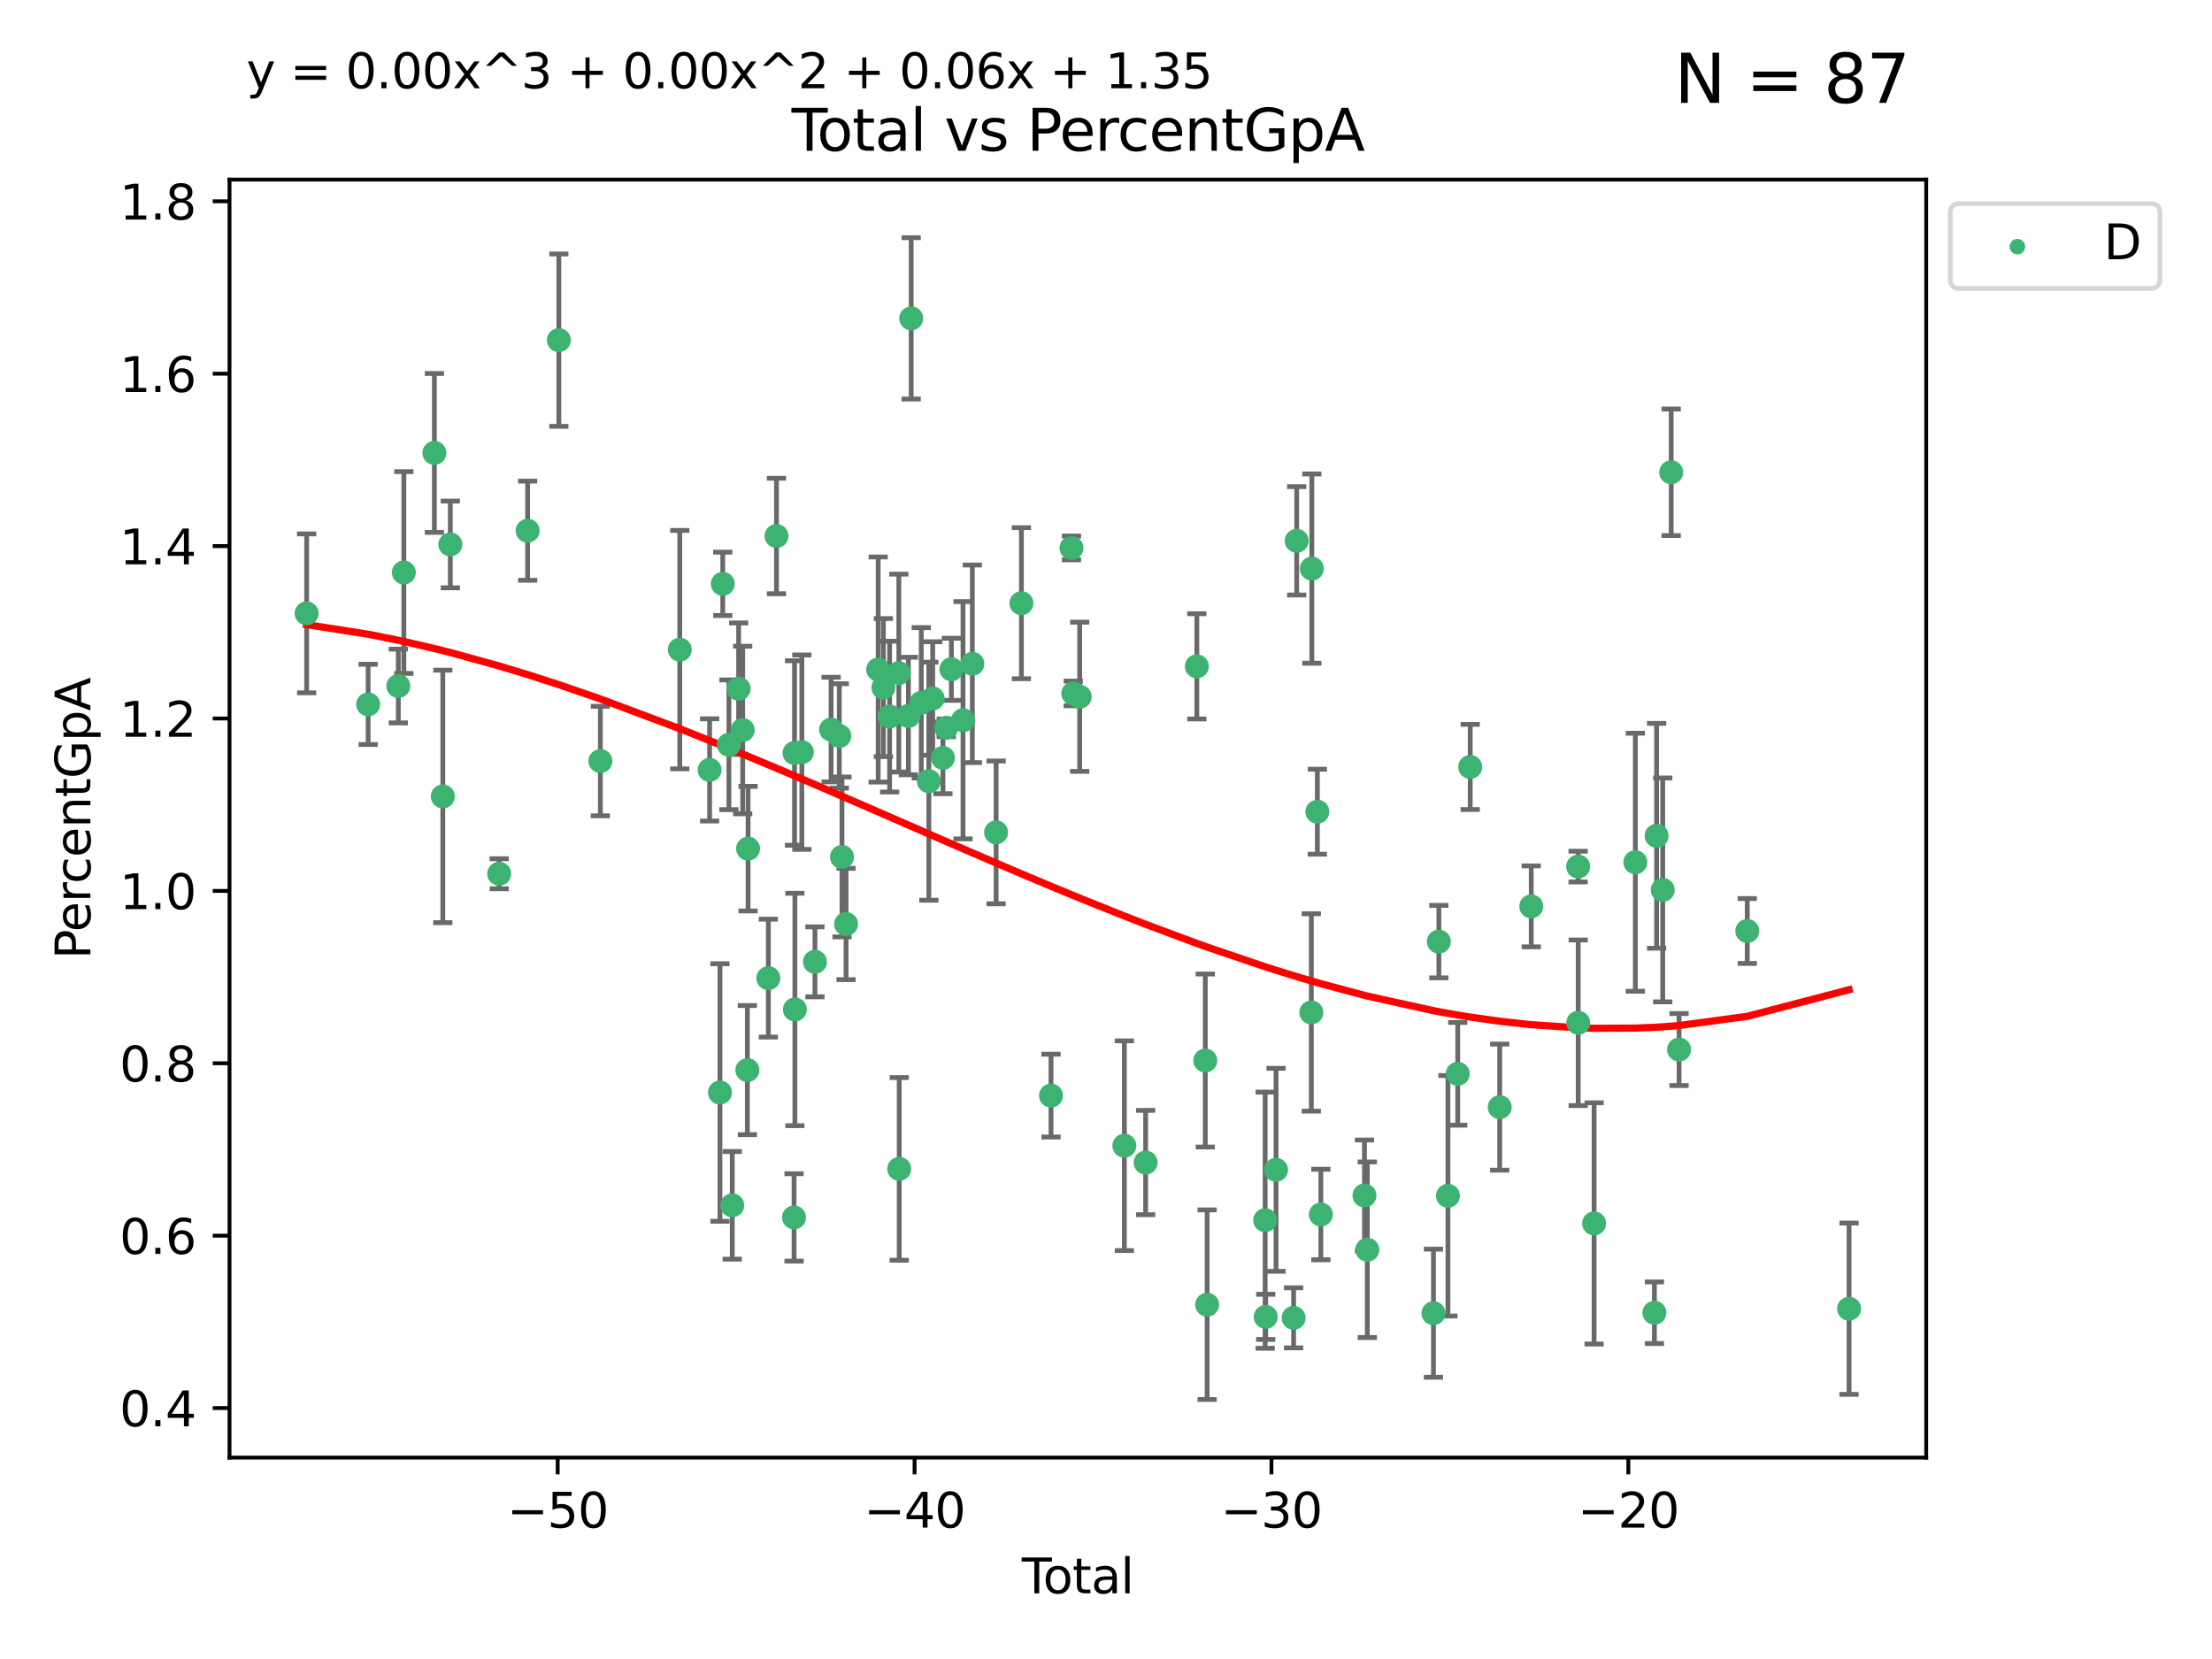 <?xml version="1.0" encoding="utf-8" standalone="no"?>
<!DOCTYPE svg PUBLIC "-//W3C//DTD SVG 1.1//EN"
  "http://www.w3.org/Graphics/SVG/1.1/DTD/svg11.dtd">
<svg xmlns:xlink="http://www.w3.org/1999/xlink" width="460.8pt" height="345.6pt" viewBox="0 0 460.8 345.6" xmlns="http://www.w3.org/2000/svg" version="1.1">
 <defs>
  <style type="text/css">*{stroke-linejoin: round; stroke-linecap: butt}</style>
 </defs>
 <g id="figure_1">
  <g id="patch_1">
   <path d="M 0 345.6 
L 460.8 345.6 
L 460.8 0 
L 0 0 
z
" style="fill: #ffffff"/>
  </g>
  <g id="axes_1">
   <g id="patch_2">
    <path d="M 47.81 303.64 
L 401.26 303.64 
L 401.26 37.411 
L 47.81 37.411 
z
" style="fill: #ffffff"/>
   </g>
   <g id="PathCollection_1">
    <defs>
     <path id="me77b52f8d0" d="M 0 1.118 
C 0.297 1.118 0.581 1 0.791 0.791 
C 1 0.581 1.118 0.297 1.118 0 
C 1.118 -0.297 1 -0.581 0.791 -0.791 
C 0.581 -1 0.297 -1.118 0 -1.118 
C -0.297 -1.118 -0.581 -1 -0.791 -0.791 
C -1 -0.581 -1.118 -0.297 -1.118 0 
C -1.118 0.297 -1 0.581 -0.791 0.791 
C -0.581 1 -0.297 1.118 0 1.118 
z
" style="stroke: #3cb371"/>
    </defs>
    <g clip-path="url(#pd79223dbc3)">
     <use xlink:href="#me77b52f8d0" x="63.876" y="127.772" style="fill: #3cb371; stroke: #3cb371"/>
     <use xlink:href="#me77b52f8d0" x="76.691" y="146.735" style="fill: #3cb371; stroke: #3cb371"/>
     <use xlink:href="#me77b52f8d0" x="82.975" y="142.904" style="fill: #3cb371; stroke: #3cb371"/>
     <use xlink:href="#me77b52f8d0" x="84.126" y="119.264" style="fill: #3cb371; stroke: #3cb371"/>
     <use xlink:href="#me77b52f8d0" x="90.492" y="94.352" style="fill: #3cb371; stroke: #3cb371"/>
     <use xlink:href="#me77b52f8d0" x="92.246" y="165.908" style="fill: #3cb371; stroke: #3cb371"/>
     <use xlink:href="#me77b52f8d0" x="93.809" y="113.415" style="fill: #3cb371; stroke: #3cb371"/>
     <use xlink:href="#me77b52f8d0" x="103.989" y="182.02" style="fill: #3cb371; stroke: #3cb371"/>
     <use xlink:href="#me77b52f8d0" x="109.919" y="110.554" style="fill: #3cb371; stroke: #3cb371"/>
     <use xlink:href="#me77b52f8d0" x="116.415" y="70.855" style="fill: #3cb371; stroke: #3cb371"/>
     <use xlink:href="#me77b52f8d0" x="125.07" y="158.539" style="fill: #3cb371; stroke: #3cb371"/>
     <use xlink:href="#me77b52f8d0" x="141.611" y="135.337" style="fill: #3cb371; stroke: #3cb371"/>
     <use xlink:href="#me77b52f8d0" x="147.827" y="160.386" style="fill: #3cb371; stroke: #3cb371"/>
     <use xlink:href="#me77b52f8d0" x="149.98" y="227.589" style="fill: #3cb371; stroke: #3cb371"/>
     <use xlink:href="#me77b52f8d0" x="150.566" y="121.623" style="fill: #3cb371; stroke: #3cb371"/>
     <use xlink:href="#me77b52f8d0" x="151.847" y="155.152" style="fill: #3cb371; stroke: #3cb371"/>
     <use xlink:href="#me77b52f8d0" x="152.542" y="251.099" style="fill: #3cb371; stroke: #3cb371"/>
     <use xlink:href="#me77b52f8d0" x="153.873" y="143.473" style="fill: #3cb371; stroke: #3cb371"/>
     <use xlink:href="#me77b52f8d0" x="154.714" y="152.076" style="fill: #3cb371; stroke: #3cb371"/>
     <use xlink:href="#me77b52f8d0" x="155.692" y="222.922" style="fill: #3cb371; stroke: #3cb371"/>
     <use xlink:href="#me77b52f8d0" x="155.84" y="176.791" style="fill: #3cb371; stroke: #3cb371"/>
     <use xlink:href="#me77b52f8d0" x="160.059" y="203.764" style="fill: #3cb371; stroke: #3cb371"/>
     <use xlink:href="#me77b52f8d0" x="161.756" y="111.658" style="fill: #3cb371; stroke: #3cb371"/>
     <use xlink:href="#me77b52f8d0" x="165.414" y="253.611" style="fill: #3cb371; stroke: #3cb371"/>
     <use xlink:href="#me77b52f8d0" x="165.517" y="156.861" style="fill: #3cb371; stroke: #3cb371"/>
     <use xlink:href="#me77b52f8d0" x="165.589" y="210.291" style="fill: #3cb371; stroke: #3cb371"/>
     <use xlink:href="#me77b52f8d0" x="167.041" y="156.692" style="fill: #3cb371; stroke: #3cb371"/>
     <use xlink:href="#me77b52f8d0" x="169.77" y="200.368" style="fill: #3cb371; stroke: #3cb371"/>
     <use xlink:href="#me77b52f8d0" x="173.132" y="151.982" style="fill: #3cb371; stroke: #3cb371"/>
     <use xlink:href="#me77b52f8d0" x="174.844" y="153.308" style="fill: #3cb371; stroke: #3cb371"/>
     <use xlink:href="#me77b52f8d0" x="175.403" y="178.52" style="fill: #3cb371; stroke: #3cb371"/>
     <use xlink:href="#me77b52f8d0" x="176.251" y="192.485" style="fill: #3cb371; stroke: #3cb371"/>
     <use xlink:href="#me77b52f8d0" x="182.941" y="139.475" style="fill: #3cb371; stroke: #3cb371"/>
     <use xlink:href="#me77b52f8d0" x="184.025" y="143.232" style="fill: #3cb371; stroke: #3cb371"/>
     <use xlink:href="#me77b52f8d0" x="185.323" y="149.277" style="fill: #3cb371; stroke: #3cb371"/>
     <use xlink:href="#me77b52f8d0" x="187.245" y="140.217" style="fill: #3cb371; stroke: #3cb371"/>
     <use xlink:href="#me77b52f8d0" x="187.324" y="243.5" style="fill: #3cb371; stroke: #3cb371"/>
     <use xlink:href="#me77b52f8d0" x="189.234" y="149.152" style="fill: #3cb371; stroke: #3cb371"/>
     <use xlink:href="#me77b52f8d0" x="189.817" y="66.321" style="fill: #3cb371; stroke: #3cb371"/>
     <use xlink:href="#me77b52f8d0" x="191.918" y="146.41" style="fill: #3cb371; stroke: #3cb371"/>
     <use xlink:href="#me77b52f8d0" x="193.497" y="162.739" style="fill: #3cb371; stroke: #3cb371"/>
     <use xlink:href="#me77b52f8d0" x="194.297" y="145.502" style="fill: #3cb371; stroke: #3cb371"/>
     <use xlink:href="#me77b52f8d0" x="196.431" y="157.878" style="fill: #3cb371; stroke: #3cb371"/>
     <use xlink:href="#me77b52f8d0" x="197.119" y="151.614" style="fill: #3cb371; stroke: #3cb371"/>
     <use xlink:href="#me77b52f8d0" x="198.192" y="139.426" style="fill: #3cb371; stroke: #3cb371"/>
     <use xlink:href="#me77b52f8d0" x="200.614" y="150.037" style="fill: #3cb371; stroke: #3cb371"/>
     <use xlink:href="#me77b52f8d0" x="202.556" y="138.282" style="fill: #3cb371; stroke: #3cb371"/>
     <use xlink:href="#me77b52f8d0" x="207.509" y="173.402" style="fill: #3cb371; stroke: #3cb371"/>
     <use xlink:href="#me77b52f8d0" x="212.776" y="125.658" style="fill: #3cb371; stroke: #3cb371"/>
     <use xlink:href="#me77b52f8d0" x="218.942" y="228.235" style="fill: #3cb371; stroke: #3cb371"/>
     <use xlink:href="#me77b52f8d0" x="223.208" y="114.15" style="fill: #3cb371; stroke: #3cb371"/>
     <use xlink:href="#me77b52f8d0" x="223.582" y="144.457" style="fill: #3cb371; stroke: #3cb371"/>
     <use xlink:href="#me77b52f8d0" x="224.92" y="145.151" style="fill: #3cb371; stroke: #3cb371"/>
     <use xlink:href="#me77b52f8d0" x="234.227" y="238.67" style="fill: #3cb371; stroke: #3cb371"/>
     <use xlink:href="#me77b52f8d0" x="238.657" y="242.181" style="fill: #3cb371; stroke: #3cb371"/>
     <use xlink:href="#me77b52f8d0" x="249.322" y="138.809" style="fill: #3cb371; stroke: #3cb371"/>
     <use xlink:href="#me77b52f8d0" x="251.082" y="220.927" style="fill: #3cb371; stroke: #3cb371"/>
     <use xlink:href="#me77b52f8d0" x="251.467" y="271.791" style="fill: #3cb371; stroke: #3cb371"/>
     <use xlink:href="#me77b52f8d0" x="263.555" y="254.191" style="fill: #3cb371; stroke: #3cb371"/>
     <use xlink:href="#me77b52f8d0" x="263.67" y="274.328" style="fill: #3cb371; stroke: #3cb371"/>
     <use xlink:href="#me77b52f8d0" x="265.825" y="243.697" style="fill: #3cb371; stroke: #3cb371"/>
     <use xlink:href="#me77b52f8d0" x="269.484" y="274.529" style="fill: #3cb371; stroke: #3cb371"/>
     <use xlink:href="#me77b52f8d0" x="270.124" y="112.659" style="fill: #3cb371; stroke: #3cb371"/>
     <use xlink:href="#me77b52f8d0" x="273.172" y="210.914" style="fill: #3cb371; stroke: #3cb371"/>
     <use xlink:href="#me77b52f8d0" x="273.276" y="118.443" style="fill: #3cb371; stroke: #3cb371"/>
     <use xlink:href="#me77b52f8d0" x="274.43" y="169.096" style="fill: #3cb371; stroke: #3cb371"/>
     <use xlink:href="#me77b52f8d0" x="275.159" y="253.004" style="fill: #3cb371; stroke: #3cb371"/>
     <use xlink:href="#me77b52f8d0" x="284.243" y="249.034" style="fill: #3cb371; stroke: #3cb371"/>
     <use xlink:href="#me77b52f8d0" x="284.837" y="260.341" style="fill: #3cb371; stroke: #3cb371"/>
     <use xlink:href="#me77b52f8d0" x="298.617" y="273.563" style="fill: #3cb371; stroke: #3cb371"/>
     <use xlink:href="#me77b52f8d0" x="299.739" y="196.157" style="fill: #3cb371; stroke: #3cb371"/>
     <use xlink:href="#me77b52f8d0" x="301.632" y="249.102" style="fill: #3cb371; stroke: #3cb371"/>
     <use xlink:href="#me77b52f8d0" x="303.674" y="223.692" style="fill: #3cb371; stroke: #3cb371"/>
     <use xlink:href="#me77b52f8d0" x="306.272" y="159.768" style="fill: #3cb371; stroke: #3cb371"/>
     <use xlink:href="#me77b52f8d0" x="312.417" y="230.637" style="fill: #3cb371; stroke: #3cb371"/>
     <use xlink:href="#me77b52f8d0" x="318.987" y="188.813" style="fill: #3cb371; stroke: #3cb371"/>
     <use xlink:href="#me77b52f8d0" x="328.757" y="180.523" style="fill: #3cb371; stroke: #3cb371"/>
     <use xlink:href="#me77b52f8d0" x="328.77" y="213.06" style="fill: #3cb371; stroke: #3cb371"/>
     <use xlink:href="#me77b52f8d0" x="332.082" y="254.857" style="fill: #3cb371; stroke: #3cb371"/>
     <use xlink:href="#me77b52f8d0" x="340.673" y="179.62" style="fill: #3cb371; stroke: #3cb371"/>
     <use xlink:href="#me77b52f8d0" x="344.645" y="273.467" style="fill: #3cb371; stroke: #3cb371"/>
     <use xlink:href="#me77b52f8d0" x="345.102" y="174.115" style="fill: #3cb371; stroke: #3cb371"/>
     <use xlink:href="#me77b52f8d0" x="346.377" y="185.382" style="fill: #3cb371; stroke: #3cb371"/>
     <use xlink:href="#me77b52f8d0" x="348.141" y="98.386" style="fill: #3cb371; stroke: #3cb371"/>
     <use xlink:href="#me77b52f8d0" x="349.778" y="218.64" style="fill: #3cb371; stroke: #3cb371"/>
     <use xlink:href="#me77b52f8d0" x="363.988" y="193.941" style="fill: #3cb371; stroke: #3cb371"/>
     <use xlink:href="#me77b52f8d0" x="385.194" y="272.631" style="fill: #3cb371; stroke: #3cb371"/>
    </g>
   </g>
   <g id="matplotlib.axis_1">
    <g id="xtick_1">
     <g id="line2d_1">
      <defs>
       <path id="m4d0bcd3a95" d="M 0 0 
L 0 3.5 
" style="stroke: #000000; stroke-width: 0.8"/>
      </defs>
      <g>
       <use xlink:href="#m4d0bcd3a95" x="116.176" y="303.64" style="stroke: #000000; stroke-width: 0.8"/>
      </g>
     </g>
     <g id="text_1">
      <!-- −50 -->
      <g transform="translate(105.624 318.238)scale(0.1 -0.1)">
       <defs>
        <path id="DejaVuSans-2212" d="M 678 2272 
L 4684 2272 
L 4684 1741 
L 678 1741 
L 678 2272 
z
" transform="scale(0.016)"/>
        <path id="DejaVuSans-35" d="M 691 4666 
L 3169 4666 
L 3169 4134 
L 1269 4134 
L 1269 2991 
Q 1406 3038 1543 3061 
Q 1681 3084 1819 3084 
Q 2600 3084 3056 2656 
Q 3513 2228 3513 1497 
Q 3513 744 3044 326 
Q 2575 -91 1722 -91 
Q 1428 -91 1123 -41 
Q 819 9 494 109 
L 494 744 
Q 775 591 1075 516 
Q 1375 441 1709 441 
Q 2250 441 2565 725 
Q 2881 1009 2881 1497 
Q 2881 1984 2565 2268 
Q 2250 2553 1709 2553 
Q 1456 2553 1204 2497 
Q 953 2441 691 2322 
L 691 4666 
z
" transform="scale(0.016)"/>
        <path id="DejaVuSans-30" d="M 2034 4250 
Q 1547 4250 1301 3770 
Q 1056 3291 1056 2328 
Q 1056 1369 1301 889 
Q 1547 409 2034 409 
Q 2525 409 2770 889 
Q 3016 1369 3016 2328 
Q 3016 3291 2770 3770 
Q 2525 4250 2034 4250 
z
M 2034 4750 
Q 2819 4750 3233 4129 
Q 3647 3509 3647 2328 
Q 3647 1150 3233 529 
Q 2819 -91 2034 -91 
Q 1250 -91 836 529 
Q 422 1150 422 2328 
Q 422 3509 836 4129 
Q 1250 4750 2034 4750 
z
" transform="scale(0.016)"/>
       </defs>
       <use xlink:href="#DejaVuSans-2212"/>
       <use xlink:href="#DejaVuSans-35" x="83.789"/>
       <use xlink:href="#DejaVuSans-30" x="147.412"/>
      </g>
     </g>
    </g>
    <g id="xtick_2">
     <g id="line2d_2">
      <g>
       <use xlink:href="#m4d0bcd3a95" x="190.522" y="303.64" style="stroke: #000000; stroke-width: 0.8"/>
      </g>
     </g>
     <g id="text_2">
      <!-- −40 -->
      <g transform="translate(179.97 318.238)scale(0.1 -0.1)">
       <defs>
        <path id="DejaVuSans-34" d="M 2419 4116 
L 825 1625 
L 2419 1625 
L 2419 4116 
z
M 2253 4666 
L 3047 4666 
L 3047 1625 
L 3713 1625 
L 3713 1100 
L 3047 1100 
L 3047 0 
L 2419 0 
L 2419 1100 
L 313 1100 
L 313 1709 
L 2253 4666 
z
" transform="scale(0.016)"/>
       </defs>
       <use xlink:href="#DejaVuSans-2212"/>
       <use xlink:href="#DejaVuSans-34" x="83.789"/>
       <use xlink:href="#DejaVuSans-30" x="147.412"/>
      </g>
     </g>
    </g>
    <g id="xtick_3">
     <g id="line2d_3">
      <g>
       <use xlink:href="#m4d0bcd3a95" x="264.868" y="303.64" style="stroke: #000000; stroke-width: 0.8"/>
      </g>
     </g>
     <g id="text_3">
      <!-- −30 -->
      <g transform="translate(254.316 318.238)scale(0.1 -0.1)">
       <defs>
        <path id="DejaVuSans-33" d="M 2597 2516 
Q 3050 2419 3304 2112 
Q 3559 1806 3559 1356 
Q 3559 666 3084 287 
Q 2609 -91 1734 -91 
Q 1441 -91 1130 -33 
Q 819 25 488 141 
L 488 750 
Q 750 597 1062 519 
Q 1375 441 1716 441 
Q 2309 441 2620 675 
Q 2931 909 2931 1356 
Q 2931 1769 2642 2001 
Q 2353 2234 1838 2234 
L 1294 2234 
L 1294 2753 
L 1863 2753 
Q 2328 2753 2575 2939 
Q 2822 3125 2822 3475 
Q 2822 3834 2567 4026 
Q 2313 4219 1838 4219 
Q 1578 4219 1281 4162 
Q 984 4106 628 3988 
L 628 4550 
Q 988 4650 1302 4700 
Q 1616 4750 1894 4750 
Q 2613 4750 3031 4423 
Q 3450 4097 3450 3541 
Q 3450 3153 3228 2886 
Q 3006 2619 2597 2516 
z
" transform="scale(0.016)"/>
       </defs>
       <use xlink:href="#DejaVuSans-2212"/>
       <use xlink:href="#DejaVuSans-33" x="83.789"/>
       <use xlink:href="#DejaVuSans-30" x="147.412"/>
      </g>
     </g>
    </g>
    <g id="xtick_4">
     <g id="line2d_4">
      <g>
       <use xlink:href="#m4d0bcd3a95" x="339.214" y="303.64" style="stroke: #000000; stroke-width: 0.8"/>
      </g>
     </g>
     <g id="text_4">
      <!-- −20 -->
      <g transform="translate(328.662 318.238)scale(0.1 -0.1)">
       <defs>
        <path id="DejaVuSans-32" d="M 1228 531 
L 3431 531 
L 3431 0 
L 469 0 
L 469 531 
Q 828 903 1448 1529 
Q 2069 2156 2228 2338 
Q 2531 2678 2651 2914 
Q 2772 3150 2772 3378 
Q 2772 3750 2511 3984 
Q 2250 4219 1831 4219 
Q 1534 4219 1204 4116 
Q 875 4013 500 3803 
L 500 4441 
Q 881 4594 1212 4672 
Q 1544 4750 1819 4750 
Q 2544 4750 2975 4387 
Q 3406 4025 3406 3419 
Q 3406 3131 3298 2873 
Q 3191 2616 2906 2266 
Q 2828 2175 2409 1742 
Q 1991 1309 1228 531 
z
" transform="scale(0.016)"/>
       </defs>
       <use xlink:href="#DejaVuSans-2212"/>
       <use xlink:href="#DejaVuSans-32" x="83.789"/>
       <use xlink:href="#DejaVuSans-30" x="147.412"/>
      </g>
     </g>
    </g>
    <g id="text_5">
     <!-- Total -->
     <g transform="translate(212.858 331.917)scale(0.1 -0.1)">
      <defs>
       <path id="DejaVuSans-54" d="M -19 4666 
L 3928 4666 
L 3928 4134 
L 2272 4134 
L 2272 0 
L 1638 0 
L 1638 4134 
L -19 4134 
L -19 4666 
z
" transform="scale(0.016)"/>
       <path id="DejaVuSans-6f" d="M 1959 3097 
Q 1497 3097 1228 2736 
Q 959 2375 959 1747 
Q 959 1119 1226 758 
Q 1494 397 1959 397 
Q 2419 397 2687 759 
Q 2956 1122 2956 1747 
Q 2956 2369 2687 2733 
Q 2419 3097 1959 3097 
z
M 1959 3584 
Q 2709 3584 3137 3096 
Q 3566 2609 3566 1747 
Q 3566 888 3137 398 
Q 2709 -91 1959 -91 
Q 1206 -91 779 398 
Q 353 888 353 1747 
Q 353 2609 779 3096 
Q 1206 3584 1959 3584 
z
" transform="scale(0.016)"/>
       <path id="DejaVuSans-74" d="M 1172 4494 
L 1172 3500 
L 2356 3500 
L 2356 3053 
L 1172 3053 
L 1172 1153 
Q 1172 725 1289 603 
Q 1406 481 1766 481 
L 2356 481 
L 2356 0 
L 1766 0 
Q 1100 0 847 248 
Q 594 497 594 1153 
L 594 3053 
L 172 3053 
L 172 3500 
L 594 3500 
L 594 4494 
L 1172 4494 
z
" transform="scale(0.016)"/>
       <path id="DejaVuSans-61" d="M 2194 1759 
Q 1497 1759 1228 1600 
Q 959 1441 959 1056 
Q 959 750 1161 570 
Q 1363 391 1709 391 
Q 2188 391 2477 730 
Q 2766 1069 2766 1631 
L 2766 1759 
L 2194 1759 
z
M 3341 1997 
L 3341 0 
L 2766 0 
L 2766 531 
Q 2569 213 2275 61 
Q 1981 -91 1556 -91 
Q 1019 -91 701 211 
Q 384 513 384 1019 
Q 384 1609 779 1909 
Q 1175 2209 1959 2209 
L 2766 2209 
L 2766 2266 
Q 2766 2663 2505 2880 
Q 2244 3097 1772 3097 
Q 1472 3097 1187 3025 
Q 903 2953 641 2809 
L 641 3341 
Q 956 3463 1253 3523 
Q 1550 3584 1831 3584 
Q 2591 3584 2966 3190 
Q 3341 2797 3341 1997 
z
" transform="scale(0.016)"/>
       <path id="DejaVuSans-6c" d="M 603 4863 
L 1178 4863 
L 1178 0 
L 603 0 
L 603 4863 
z
" transform="scale(0.016)"/>
      </defs>
      <use xlink:href="#DejaVuSans-54"/>
      <use xlink:href="#DejaVuSans-6f" x="44.084"/>
      <use xlink:href="#DejaVuSans-74" x="105.266"/>
      <use xlink:href="#DejaVuSans-61" x="144.475"/>
      <use xlink:href="#DejaVuSans-6c" x="205.754"/>
     </g>
    </g>
   </g>
   <g id="matplotlib.axis_2">
    <g id="ytick_1">
     <g id="line2d_5">
      <defs>
       <path id="mc936c7943f" d="M 0 0 
L -3.5 0 
" style="stroke: #000000; stroke-width: 0.8"/>
      </defs>
      <g>
       <use xlink:href="#mc936c7943f" x="47.81" y="293.324" style="stroke: #000000; stroke-width: 0.8"/>
      </g>
     </g>
     <g id="text_6">
      <!-- 0.4 -->
      <g transform="translate(24.907 297.124)scale(0.1 -0.1)">
       <defs>
        <path id="DejaVuSans-2e" d="M 684 794 
L 1344 794 
L 1344 0 
L 684 0 
L 684 794 
z
" transform="scale(0.016)"/>
       </defs>
       <use xlink:href="#DejaVuSans-30"/>
       <use xlink:href="#DejaVuSans-2e" x="63.623"/>
       <use xlink:href="#DejaVuSans-34" x="95.41"/>
      </g>
     </g>
    </g>
    <g id="ytick_2">
     <g id="line2d_6">
      <g>
       <use xlink:href="#mc936c7943f" x="47.81" y="257.412" style="stroke: #000000; stroke-width: 0.8"/>
      </g>
     </g>
     <g id="text_7">
      <!-- 0.6 -->
      <g transform="translate(24.907 261.211)scale(0.1 -0.1)">
       <defs>
        <path id="DejaVuSans-36" d="M 2113 2584 
Q 1688 2584 1439 2293 
Q 1191 2003 1191 1497 
Q 1191 994 1439 701 
Q 1688 409 2113 409 
Q 2538 409 2786 701 
Q 3034 994 3034 1497 
Q 3034 2003 2786 2293 
Q 2538 2584 2113 2584 
z
M 3366 4563 
L 3366 3988 
Q 3128 4100 2886 4159 
Q 2644 4219 2406 4219 
Q 1781 4219 1451 3797 
Q 1122 3375 1075 2522 
Q 1259 2794 1537 2939 
Q 1816 3084 2150 3084 
Q 2853 3084 3261 2657 
Q 3669 2231 3669 1497 
Q 3669 778 3244 343 
Q 2819 -91 2113 -91 
Q 1303 -91 875 529 
Q 447 1150 447 2328 
Q 447 3434 972 4092 
Q 1497 4750 2381 4750 
Q 2619 4750 2861 4703 
Q 3103 4656 3366 4563 
z
" transform="scale(0.016)"/>
       </defs>
       <use xlink:href="#DejaVuSans-30"/>
       <use xlink:href="#DejaVuSans-2e" x="63.623"/>
       <use xlink:href="#DejaVuSans-36" x="95.41"/>
      </g>
     </g>
    </g>
    <g id="ytick_3">
     <g id="line2d_7">
      <g>
       <use xlink:href="#mc936c7943f" x="47.81" y="221.5" style="stroke: #000000; stroke-width: 0.8"/>
      </g>
     </g>
     <g id="text_8">
      <!-- 0.8 -->
      <g transform="translate(24.907 225.299)scale(0.1 -0.1)">
       <defs>
        <path id="DejaVuSans-38" d="M 2034 2216 
Q 1584 2216 1326 1975 
Q 1069 1734 1069 1313 
Q 1069 891 1326 650 
Q 1584 409 2034 409 
Q 2484 409 2743 651 
Q 3003 894 3003 1313 
Q 3003 1734 2745 1975 
Q 2488 2216 2034 2216 
z
M 1403 2484 
Q 997 2584 770 2862 
Q 544 3141 544 3541 
Q 544 4100 942 4425 
Q 1341 4750 2034 4750 
Q 2731 4750 3128 4425 
Q 3525 4100 3525 3541 
Q 3525 3141 3298 2862 
Q 3072 2584 2669 2484 
Q 3125 2378 3379 2068 
Q 3634 1759 3634 1313 
Q 3634 634 3220 271 
Q 2806 -91 2034 -91 
Q 1263 -91 848 271 
Q 434 634 434 1313 
Q 434 1759 690 2068 
Q 947 2378 1403 2484 
z
M 1172 3481 
Q 1172 3119 1398 2916 
Q 1625 2713 2034 2713 
Q 2441 2713 2670 2916 
Q 2900 3119 2900 3481 
Q 2900 3844 2670 4047 
Q 2441 4250 2034 4250 
Q 1625 4250 1398 4047 
Q 1172 3844 1172 3481 
z
" transform="scale(0.016)"/>
       </defs>
       <use xlink:href="#DejaVuSans-30"/>
       <use xlink:href="#DejaVuSans-2e" x="63.623"/>
       <use xlink:href="#DejaVuSans-38" x="95.41"/>
      </g>
     </g>
    </g>
    <g id="ytick_4">
     <g id="line2d_8">
      <g>
       <use xlink:href="#mc936c7943f" x="47.81" y="185.587" style="stroke: #000000; stroke-width: 0.8"/>
      </g>
     </g>
     <g id="text_9">
      <!-- 1.0 -->
      <g transform="translate(24.907 189.387)scale(0.1 -0.1)">
       <defs>
        <path id="DejaVuSans-31" d="M 794 531 
L 1825 531 
L 1825 4091 
L 703 3866 
L 703 4441 
L 1819 4666 
L 2450 4666 
L 2450 531 
L 3481 531 
L 3481 0 
L 794 0 
L 794 531 
z
" transform="scale(0.016)"/>
       </defs>
       <use xlink:href="#DejaVuSans-31"/>
       <use xlink:href="#DejaVuSans-2e" x="63.623"/>
       <use xlink:href="#DejaVuSans-30" x="95.41"/>
      </g>
     </g>
    </g>
    <g id="ytick_5">
     <g id="line2d_9">
      <g>
       <use xlink:href="#mc936c7943f" x="47.81" y="149.675" style="stroke: #000000; stroke-width: 0.8"/>
      </g>
     </g>
     <g id="text_10">
      <!-- 1.2 -->
      <g transform="translate(24.907 153.474)scale(0.1 -0.1)">
       <use xlink:href="#DejaVuSans-31"/>
       <use xlink:href="#DejaVuSans-2e" x="63.623"/>
       <use xlink:href="#DejaVuSans-32" x="95.41"/>
      </g>
     </g>
    </g>
    <g id="ytick_6">
     <g id="line2d_10">
      <g>
       <use xlink:href="#mc936c7943f" x="47.81" y="113.763" style="stroke: #000000; stroke-width: 0.8"/>
      </g>
     </g>
     <g id="text_11">
      <!-- 1.4 -->
      <g transform="translate(24.907 117.562)scale(0.1 -0.1)">
       <use xlink:href="#DejaVuSans-31"/>
       <use xlink:href="#DejaVuSans-2e" x="63.623"/>
       <use xlink:href="#DejaVuSans-34" x="95.41"/>
      </g>
     </g>
    </g>
    <g id="ytick_7">
     <g id="line2d_11">
      <g>
       <use xlink:href="#mc936c7943f" x="47.81" y="77.85" style="stroke: #000000; stroke-width: 0.8"/>
      </g>
     </g>
     <g id="text_12">
      <!-- 1.6 -->
      <g transform="translate(24.907 81.65)scale(0.1 -0.1)">
       <use xlink:href="#DejaVuSans-31"/>
       <use xlink:href="#DejaVuSans-2e" x="63.623"/>
       <use xlink:href="#DejaVuSans-36" x="95.41"/>
      </g>
     </g>
    </g>
    <g id="ytick_8">
     <g id="line2d_12">
      <g>
       <use xlink:href="#mc936c7943f" x="47.81" y="41.938" style="stroke: #000000; stroke-width: 0.8"/>
      </g>
     </g>
     <g id="text_13">
      <!-- 1.8 -->
      <g transform="translate(24.907 45.737)scale(0.1 -0.1)">
       <use xlink:href="#DejaVuSans-31"/>
       <use xlink:href="#DejaVuSans-2e" x="63.623"/>
       <use xlink:href="#DejaVuSans-38" x="95.41"/>
      </g>
     </g>
    </g>
    <g id="text_14">
     <!-- PercentGpA -->
     <g transform="translate(18.827 199.802)rotate(-90)scale(0.1 -0.1)">
      <defs>
       <path id="DejaVuSans-50" d="M 1259 4147 
L 1259 2394 
L 2053 2394 
Q 2494 2394 2734 2622 
Q 2975 2850 2975 3272 
Q 2975 3691 2734 3919 
Q 2494 4147 2053 4147 
L 1259 4147 
z
M 628 4666 
L 2053 4666 
Q 2838 4666 3239 4311 
Q 3641 3956 3641 3272 
Q 3641 2581 3239 2228 
Q 2838 1875 2053 1875 
L 1259 1875 
L 1259 0 
L 628 0 
L 628 4666 
z
" transform="scale(0.016)"/>
       <path id="DejaVuSans-65" d="M 3597 1894 
L 3597 1613 
L 953 1613 
Q 991 1019 1311 708 
Q 1631 397 2203 397 
Q 2534 397 2845 478 
Q 3156 559 3463 722 
L 3463 178 
Q 3153 47 2828 -22 
Q 2503 -91 2169 -91 
Q 1331 -91 842 396 
Q 353 884 353 1716 
Q 353 2575 817 3079 
Q 1281 3584 2069 3584 
Q 2775 3584 3186 3129 
Q 3597 2675 3597 1894 
z
M 3022 2063 
Q 3016 2534 2758 2815 
Q 2500 3097 2075 3097 
Q 1594 3097 1305 2825 
Q 1016 2553 972 2059 
L 3022 2063 
z
" transform="scale(0.016)"/>
       <path id="DejaVuSans-72" d="M 2631 2963 
Q 2534 3019 2420 3045 
Q 2306 3072 2169 3072 
Q 1681 3072 1420 2755 
Q 1159 2438 1159 1844 
L 1159 0 
L 581 0 
L 581 3500 
L 1159 3500 
L 1159 2956 
Q 1341 3275 1631 3429 
Q 1922 3584 2338 3584 
Q 2397 3584 2469 3576 
Q 2541 3569 2628 3553 
L 2631 2963 
z
" transform="scale(0.016)"/>
       <path id="DejaVuSans-63" d="M 3122 3366 
L 3122 2828 
Q 2878 2963 2633 3030 
Q 2388 3097 2138 3097 
Q 1578 3097 1268 2742 
Q 959 2388 959 1747 
Q 959 1106 1268 751 
Q 1578 397 2138 397 
Q 2388 397 2633 464 
Q 2878 531 3122 666 
L 3122 134 
Q 2881 22 2623 -34 
Q 2366 -91 2075 -91 
Q 1284 -91 818 406 
Q 353 903 353 1747 
Q 353 2603 823 3093 
Q 1294 3584 2113 3584 
Q 2378 3584 2631 3529 
Q 2884 3475 3122 3366 
z
" transform="scale(0.016)"/>
       <path id="DejaVuSans-6e" d="M 3513 2113 
L 3513 0 
L 2938 0 
L 2938 2094 
Q 2938 2591 2744 2837 
Q 2550 3084 2163 3084 
Q 1697 3084 1428 2787 
Q 1159 2491 1159 1978 
L 1159 0 
L 581 0 
L 581 3500 
L 1159 3500 
L 1159 2956 
Q 1366 3272 1645 3428 
Q 1925 3584 2291 3584 
Q 2894 3584 3203 3211 
Q 3513 2838 3513 2113 
z
" transform="scale(0.016)"/>
       <path id="DejaVuSans-47" d="M 3809 666 
L 3809 1919 
L 2778 1919 
L 2778 2438 
L 4434 2438 
L 4434 434 
Q 4069 175 3628 42 
Q 3188 -91 2688 -91 
Q 1594 -91 976 548 
Q 359 1188 359 2328 
Q 359 3472 976 4111 
Q 1594 4750 2688 4750 
Q 3144 4750 3555 4637 
Q 3966 4525 4313 4306 
L 4313 3634 
Q 3963 3931 3569 4081 
Q 3175 4231 2741 4231 
Q 1884 4231 1454 3753 
Q 1025 3275 1025 2328 
Q 1025 1384 1454 906 
Q 1884 428 2741 428 
Q 3075 428 3337 486 
Q 3600 544 3809 666 
z
" transform="scale(0.016)"/>
       <path id="DejaVuSans-70" d="M 1159 525 
L 1159 -1331 
L 581 -1331 
L 581 3500 
L 1159 3500 
L 1159 2969 
Q 1341 3281 1617 3432 
Q 1894 3584 2278 3584 
Q 2916 3584 3314 3078 
Q 3713 2572 3713 1747 
Q 3713 922 3314 415 
Q 2916 -91 2278 -91 
Q 1894 -91 1617 61 
Q 1341 213 1159 525 
z
M 3116 1747 
Q 3116 2381 2855 2742 
Q 2594 3103 2138 3103 
Q 1681 3103 1420 2742 
Q 1159 2381 1159 1747 
Q 1159 1113 1420 752 
Q 1681 391 2138 391 
Q 2594 391 2855 752 
Q 3116 1113 3116 1747 
z
" transform="scale(0.016)"/>
       <path id="DejaVuSans-41" d="M 2188 4044 
L 1331 1722 
L 3047 1722 
L 2188 4044 
z
M 1831 4666 
L 2547 4666 
L 4325 0 
L 3669 0 
L 3244 1197 
L 1141 1197 
L 716 0 
L 50 0 
L 1831 4666 
z
" transform="scale(0.016)"/>
      </defs>
      <use xlink:href="#DejaVuSans-50"/>
      <use xlink:href="#DejaVuSans-65" x="56.678"/>
      <use xlink:href="#DejaVuSans-72" x="118.201"/>
      <use xlink:href="#DejaVuSans-63" x="157.064"/>
      <use xlink:href="#DejaVuSans-65" x="212.045"/>
      <use xlink:href="#DejaVuSans-6e" x="273.568"/>
      <use xlink:href="#DejaVuSans-74" x="336.947"/>
      <use xlink:href="#DejaVuSans-47" x="376.156"/>
      <use xlink:href="#DejaVuSans-70" x="453.646"/>
      <use xlink:href="#DejaVuSans-41" x="517.123"/>
     </g>
    </g>
   </g>
   <g id="LineCollection_1">
    <path d="M 63.876 144.325 
L 63.876 111.219 
" clip-path="url(#pd79223dbc3)" style="fill: none; stroke: #696969"/>
    <path d="M 76.691 155.09 
L 76.691 138.38 
" clip-path="url(#pd79223dbc3)" style="fill: none; stroke: #696969"/>
    <path d="M 82.975 150.588 
L 82.975 135.221 
" clip-path="url(#pd79223dbc3)" style="fill: none; stroke: #696969"/>
    <path d="M 84.126 140.282 
L 84.126 98.247 
" clip-path="url(#pd79223dbc3)" style="fill: none; stroke: #696969"/>
    <path d="M 90.492 110.902 
L 90.492 77.802 
" clip-path="url(#pd79223dbc3)" style="fill: none; stroke: #696969"/>
    <path d="M 92.246 192.208 
L 92.246 139.608 
" clip-path="url(#pd79223dbc3)" style="fill: none; stroke: #696969"/>
    <path d="M 93.809 122.45 
L 93.809 104.38 
" clip-path="url(#pd79223dbc3)" style="fill: none; stroke: #696969"/>
    <path d="M 103.989 185.153 
L 103.989 178.887 
" clip-path="url(#pd79223dbc3)" style="fill: none; stroke: #696969"/>
    <path d="M 109.919 120.881 
L 109.919 100.227 
" clip-path="url(#pd79223dbc3)" style="fill: none; stroke: #696969"/>
    <path d="M 116.415 88.808 
L 116.415 52.902 
" clip-path="url(#pd79223dbc3)" style="fill: none; stroke: #696969"/>
    <path d="M 125.07 169.948 
L 125.07 147.13 
" clip-path="url(#pd79223dbc3)" style="fill: none; stroke: #696969"/>
    <path d="M 141.611 160.171 
L 141.611 110.503 
" clip-path="url(#pd79223dbc3)" style="fill: none; stroke: #696969"/>
    <path d="M 147.827 171.03 
L 147.827 149.741 
" clip-path="url(#pd79223dbc3)" style="fill: none; stroke: #696969"/>
    <path d="M 149.98 254.416 
L 149.98 200.762 
" clip-path="url(#pd79223dbc3)" style="fill: none; stroke: #696969"/>
    <path d="M 150.566 128.226 
L 150.566 115.021 
" clip-path="url(#pd79223dbc3)" style="fill: none; stroke: #696969"/>
    <path d="M 151.847 168.666 
L 151.847 141.637 
" clip-path="url(#pd79223dbc3)" style="fill: none; stroke: #696969"/>
    <path d="M 152.542 262.31 
L 152.542 239.887 
" clip-path="url(#pd79223dbc3)" style="fill: none; stroke: #696969"/>
    <path d="M 153.873 157.172 
L 153.873 129.775 
" clip-path="url(#pd79223dbc3)" style="fill: none; stroke: #696969"/>
    <path d="M 154.714 169.532 
L 154.714 134.62 
" clip-path="url(#pd79223dbc3)" style="fill: none; stroke: #696969"/>
    <path d="M 155.692 236.371 
L 155.692 209.472 
" clip-path="url(#pd79223dbc3)" style="fill: none; stroke: #696969"/>
    <path d="M 155.84 189.771 
L 155.84 163.812 
" clip-path="url(#pd79223dbc3)" style="fill: none; stroke: #696969"/>
    <path d="M 160.059 216.044 
L 160.059 191.483 
" clip-path="url(#pd79223dbc3)" style="fill: none; stroke: #696969"/>
    <path d="M 161.756 123.69 
L 161.756 99.625 
" clip-path="url(#pd79223dbc3)" style="fill: none; stroke: #696969"/>
    <path d="M 165.414 262.713 
L 165.414 244.509 
" clip-path="url(#pd79223dbc3)" style="fill: none; stroke: #696969"/>
    <path d="M 165.517 176.075 
L 165.517 137.646 
" clip-path="url(#pd79223dbc3)" style="fill: none; stroke: #696969"/>
    <path d="M 165.589 234.498 
L 165.589 186.085 
" clip-path="url(#pd79223dbc3)" style="fill: none; stroke: #696969"/>
    <path d="M 167.041 176.942 
L 167.041 136.443 
" clip-path="url(#pd79223dbc3)" style="fill: none; stroke: #696969"/>
    <path d="M 169.77 207.656 
L 169.77 193.08 
" clip-path="url(#pd79223dbc3)" style="fill: none; stroke: #696969"/>
    <path d="M 173.132 162.878 
L 173.132 141.087 
" clip-path="url(#pd79223dbc3)" style="fill: none; stroke: #696969"/>
    <path d="M 174.844 164.178 
L 174.844 142.438 
" clip-path="url(#pd79223dbc3)" style="fill: none; stroke: #696969"/>
    <path d="M 175.403 195.18 
L 175.403 161.861 
" clip-path="url(#pd79223dbc3)" style="fill: none; stroke: #696969"/>
    <path d="M 176.251 204.078 
L 176.251 180.892 
" clip-path="url(#pd79223dbc3)" style="fill: none; stroke: #696969"/>
    <path d="M 182.941 162.924 
L 182.941 116.026 
" clip-path="url(#pd79223dbc3)" style="fill: none; stroke: #696969"/>
    <path d="M 184.025 157.609 
L 184.025 128.855 
" clip-path="url(#pd79223dbc3)" style="fill: none; stroke: #696969"/>
    <path d="M 185.323 164.982 
L 185.323 133.573 
" clip-path="url(#pd79223dbc3)" style="fill: none; stroke: #696969"/>
    <path d="M 187.245 160.827 
L 187.245 119.606 
" clip-path="url(#pd79223dbc3)" style="fill: none; stroke: #696969"/>
    <path d="M 187.324 262.524 
L 187.324 224.476 
" clip-path="url(#pd79223dbc3)" style="fill: none; stroke: #696969"/>
    <path d="M 189.234 161.389 
L 189.234 136.915 
" clip-path="url(#pd79223dbc3)" style="fill: none; stroke: #696969"/>
    <path d="M 189.817 83.13 
L 189.817 49.513 
" clip-path="url(#pd79223dbc3)" style="fill: none; stroke: #696969"/>
    <path d="M 191.918 162.074 
L 191.918 130.746 
" clip-path="url(#pd79223dbc3)" style="fill: none; stroke: #696969"/>
    <path d="M 193.497 187.536 
L 193.497 137.941 
" clip-path="url(#pd79223dbc3)" style="fill: none; stroke: #696969"/>
    <path d="M 194.297 157.315 
L 194.297 133.689 
" clip-path="url(#pd79223dbc3)" style="fill: none; stroke: #696969"/>
    <path d="M 196.431 165.337 
L 196.431 150.42 
" clip-path="url(#pd79223dbc3)" style="fill: none; stroke: #696969"/>
    <path d="M 197.119 153.457 
L 197.119 149.77 
" clip-path="url(#pd79223dbc3)" style="fill: none; stroke: #696969"/>
    <path d="M 198.192 145.895 
L 198.192 132.958 
" clip-path="url(#pd79223dbc3)" style="fill: none; stroke: #696969"/>
    <path d="M 200.614 174.758 
L 200.614 125.316 
" clip-path="url(#pd79223dbc3)" style="fill: none; stroke: #696969"/>
    <path d="M 202.556 158.862 
L 202.556 117.701 
" clip-path="url(#pd79223dbc3)" style="fill: none; stroke: #696969"/>
    <path d="M 207.509 188.277 
L 207.509 158.527 
" clip-path="url(#pd79223dbc3)" style="fill: none; stroke: #696969"/>
    <path d="M 212.776 141.391 
L 212.776 109.924 
" clip-path="url(#pd79223dbc3)" style="fill: none; stroke: #696969"/>
    <path d="M 218.942 236.864 
L 218.942 219.607 
" clip-path="url(#pd79223dbc3)" style="fill: none; stroke: #696969"/>
    <path d="M 223.208 116.635 
L 223.208 111.665 
" clip-path="url(#pd79223dbc3)" style="fill: none; stroke: #696969"/>
    <path d="M 223.582 147.034 
L 223.582 141.881 
" clip-path="url(#pd79223dbc3)" style="fill: none; stroke: #696969"/>
    <path d="M 224.92 160.7 
L 224.92 129.602 
" clip-path="url(#pd79223dbc3)" style="fill: none; stroke: #696969"/>
    <path d="M 234.227 260.513 
L 234.227 216.826 
" clip-path="url(#pd79223dbc3)" style="fill: none; stroke: #696969"/>
    <path d="M 238.657 253.044 
L 238.657 231.318 
" clip-path="url(#pd79223dbc3)" style="fill: none; stroke: #696969"/>
    <path d="M 249.322 149.771 
L 249.322 127.847 
" clip-path="url(#pd79223dbc3)" style="fill: none; stroke: #696969"/>
    <path d="M 251.082 238.945 
L 251.082 202.91 
" clip-path="url(#pd79223dbc3)" style="fill: none; stroke: #696969"/>
    <path d="M 251.467 291.539 
L 251.467 252.043 
" clip-path="url(#pd79223dbc3)" style="fill: none; stroke: #696969"/>
    <path d="M 263.555 280.869 
L 263.555 227.514 
" clip-path="url(#pd79223dbc3)" style="fill: none; stroke: #696969"/>
    <path d="M 263.67 279.032 
L 263.67 269.625 
" clip-path="url(#pd79223dbc3)" style="fill: none; stroke: #696969"/>
    <path d="M 265.825 264.84 
L 265.825 222.555 
" clip-path="url(#pd79223dbc3)" style="fill: none; stroke: #696969"/>
    <path d="M 269.484 280.785 
L 269.484 268.272 
" clip-path="url(#pd79223dbc3)" style="fill: none; stroke: #696969"/>
    <path d="M 270.124 123.95 
L 270.124 101.367 
" clip-path="url(#pd79223dbc3)" style="fill: none; stroke: #696969"/>
    <path d="M 273.172 231.476 
L 273.172 190.353 
" clip-path="url(#pd79223dbc3)" style="fill: none; stroke: #696969"/>
    <path d="M 273.276 138.153 
L 273.276 98.734 
" clip-path="url(#pd79223dbc3)" style="fill: none; stroke: #696969"/>
    <path d="M 274.43 177.947 
L 274.43 160.244 
" clip-path="url(#pd79223dbc3)" style="fill: none; stroke: #696969"/>
    <path d="M 275.159 262.435 
L 275.159 243.572 
" clip-path="url(#pd79223dbc3)" style="fill: none; stroke: #696969"/>
    <path d="M 284.243 260.586 
L 284.243 237.482 
" clip-path="url(#pd79223dbc3)" style="fill: none; stroke: #696969"/>
    <path d="M 284.837 278.63 
L 284.837 242.051 
" clip-path="url(#pd79223dbc3)" style="fill: none; stroke: #696969"/>
    <path d="M 298.617 286.905 
L 298.617 260.22 
" clip-path="url(#pd79223dbc3)" style="fill: none; stroke: #696969"/>
    <path d="M 299.739 203.705 
L 299.739 188.609 
" clip-path="url(#pd79223dbc3)" style="fill: none; stroke: #696969"/>
    <path d="M 301.632 274.149 
L 301.632 224.055 
" clip-path="url(#pd79223dbc3)" style="fill: none; stroke: #696969"/>
    <path d="M 303.674 234.392 
L 303.674 212.991 
" clip-path="url(#pd79223dbc3)" style="fill: none; stroke: #696969"/>
    <path d="M 306.272 168.636 
L 306.272 150.9 
" clip-path="url(#pd79223dbc3)" style="fill: none; stroke: #696969"/>
    <path d="M 312.417 243.766 
L 312.417 217.508 
" clip-path="url(#pd79223dbc3)" style="fill: none; stroke: #696969"/>
    <path d="M 318.987 197.24 
L 318.987 180.385 
" clip-path="url(#pd79223dbc3)" style="fill: none; stroke: #696969"/>
    <path d="M 328.757 183.725 
L 328.757 177.321 
" clip-path="url(#pd79223dbc3)" style="fill: none; stroke: #696969"/>
    <path d="M 328.77 230.305 
L 328.77 195.815 
" clip-path="url(#pd79223dbc3)" style="fill: none; stroke: #696969"/>
    <path d="M 332.082 279.981 
L 332.082 229.734 
" clip-path="url(#pd79223dbc3)" style="fill: none; stroke: #696969"/>
    <path d="M 340.673 206.492 
L 340.673 152.748 
" clip-path="url(#pd79223dbc3)" style="fill: none; stroke: #696969"/>
    <path d="M 344.645 279.884 
L 344.645 267.05 
" clip-path="url(#pd79223dbc3)" style="fill: none; stroke: #696969"/>
    <path d="M 345.102 197.539 
L 345.102 150.691 
" clip-path="url(#pd79223dbc3)" style="fill: none; stroke: #696969"/>
    <path d="M 346.377 208.705 
L 346.377 162.06 
" clip-path="url(#pd79223dbc3)" style="fill: none; stroke: #696969"/>
    <path d="M 348.141 111.566 
L 348.141 85.206 
" clip-path="url(#pd79223dbc3)" style="fill: none; stroke: #696969"/>
    <path d="M 349.778 226.136 
L 349.778 211.145 
" clip-path="url(#pd79223dbc3)" style="fill: none; stroke: #696969"/>
    <path d="M 363.988 200.701 
L 363.988 187.181 
" clip-path="url(#pd79223dbc3)" style="fill: none; stroke: #696969"/>
    <path d="M 385.194 290.474 
L 385.194 254.787 
" clip-path="url(#pd79223dbc3)" style="fill: none; stroke: #696969"/>
   </g>
   <g id="line2d_13">
    <defs>
     <path id="mfe2e52caef" d="M 2 0 
L -2 -0 
" style="stroke: #696969"/>
    </defs>
    <g clip-path="url(#pd79223dbc3)">
     <use xlink:href="#mfe2e52caef" x="63.876" y="144.325" style="fill: #696969; stroke: #696969"/>
     <use xlink:href="#mfe2e52caef" x="76.691" y="155.09" style="fill: #696969; stroke: #696969"/>
     <use xlink:href="#mfe2e52caef" x="82.975" y="150.588" style="fill: #696969; stroke: #696969"/>
     <use xlink:href="#mfe2e52caef" x="84.126" y="140.282" style="fill: #696969; stroke: #696969"/>
     <use xlink:href="#mfe2e52caef" x="90.492" y="110.902" style="fill: #696969; stroke: #696969"/>
     <use xlink:href="#mfe2e52caef" x="92.246" y="192.208" style="fill: #696969; stroke: #696969"/>
     <use xlink:href="#mfe2e52caef" x="93.809" y="122.45" style="fill: #696969; stroke: #696969"/>
     <use xlink:href="#mfe2e52caef" x="103.989" y="185.153" style="fill: #696969; stroke: #696969"/>
     <use xlink:href="#mfe2e52caef" x="109.919" y="120.881" style="fill: #696969; stroke: #696969"/>
     <use xlink:href="#mfe2e52caef" x="116.415" y="88.808" style="fill: #696969; stroke: #696969"/>
     <use xlink:href="#mfe2e52caef" x="125.07" y="169.948" style="fill: #696969; stroke: #696969"/>
     <use xlink:href="#mfe2e52caef" x="141.611" y="160.171" style="fill: #696969; stroke: #696969"/>
     <use xlink:href="#mfe2e52caef" x="147.827" y="171.03" style="fill: #696969; stroke: #696969"/>
     <use xlink:href="#mfe2e52caef" x="149.98" y="254.416" style="fill: #696969; stroke: #696969"/>
     <use xlink:href="#mfe2e52caef" x="150.566" y="128.226" style="fill: #696969; stroke: #696969"/>
     <use xlink:href="#mfe2e52caef" x="151.847" y="168.666" style="fill: #696969; stroke: #696969"/>
     <use xlink:href="#mfe2e52caef" x="152.542" y="262.31" style="fill: #696969; stroke: #696969"/>
     <use xlink:href="#mfe2e52caef" x="153.873" y="157.172" style="fill: #696969; stroke: #696969"/>
     <use xlink:href="#mfe2e52caef" x="154.714" y="169.532" style="fill: #696969; stroke: #696969"/>
     <use xlink:href="#mfe2e52caef" x="155.692" y="236.371" style="fill: #696969; stroke: #696969"/>
     <use xlink:href="#mfe2e52caef" x="155.84" y="189.771" style="fill: #696969; stroke: #696969"/>
     <use xlink:href="#mfe2e52caef" x="160.059" y="216.044" style="fill: #696969; stroke: #696969"/>
     <use xlink:href="#mfe2e52caef" x="161.756" y="123.69" style="fill: #696969; stroke: #696969"/>
     <use xlink:href="#mfe2e52caef" x="165.414" y="262.713" style="fill: #696969; stroke: #696969"/>
     <use xlink:href="#mfe2e52caef" x="165.517" y="176.075" style="fill: #696969; stroke: #696969"/>
     <use xlink:href="#mfe2e52caef" x="165.589" y="234.498" style="fill: #696969; stroke: #696969"/>
     <use xlink:href="#mfe2e52caef" x="167.041" y="176.942" style="fill: #696969; stroke: #696969"/>
     <use xlink:href="#mfe2e52caef" x="169.77" y="207.656" style="fill: #696969; stroke: #696969"/>
     <use xlink:href="#mfe2e52caef" x="173.132" y="162.878" style="fill: #696969; stroke: #696969"/>
     <use xlink:href="#mfe2e52caef" x="174.844" y="164.178" style="fill: #696969; stroke: #696969"/>
     <use xlink:href="#mfe2e52caef" x="175.403" y="195.18" style="fill: #696969; stroke: #696969"/>
     <use xlink:href="#mfe2e52caef" x="176.251" y="204.078" style="fill: #696969; stroke: #696969"/>
     <use xlink:href="#mfe2e52caef" x="182.941" y="162.924" style="fill: #696969; stroke: #696969"/>
     <use xlink:href="#mfe2e52caef" x="184.025" y="157.609" style="fill: #696969; stroke: #696969"/>
     <use xlink:href="#mfe2e52caef" x="185.323" y="164.982" style="fill: #696969; stroke: #696969"/>
     <use xlink:href="#mfe2e52caef" x="187.245" y="160.827" style="fill: #696969; stroke: #696969"/>
     <use xlink:href="#mfe2e52caef" x="187.324" y="262.524" style="fill: #696969; stroke: #696969"/>
     <use xlink:href="#mfe2e52caef" x="189.234" y="161.389" style="fill: #696969; stroke: #696969"/>
     <use xlink:href="#mfe2e52caef" x="189.817" y="83.13" style="fill: #696969; stroke: #696969"/>
     <use xlink:href="#mfe2e52caef" x="191.918" y="162.074" style="fill: #696969; stroke: #696969"/>
     <use xlink:href="#mfe2e52caef" x="193.497" y="187.536" style="fill: #696969; stroke: #696969"/>
     <use xlink:href="#mfe2e52caef" x="194.297" y="157.315" style="fill: #696969; stroke: #696969"/>
     <use xlink:href="#mfe2e52caef" x="196.431" y="165.337" style="fill: #696969; stroke: #696969"/>
     <use xlink:href="#mfe2e52caef" x="197.119" y="153.457" style="fill: #696969; stroke: #696969"/>
     <use xlink:href="#mfe2e52caef" x="198.192" y="145.895" style="fill: #696969; stroke: #696969"/>
     <use xlink:href="#mfe2e52caef" x="200.614" y="174.758" style="fill: #696969; stroke: #696969"/>
     <use xlink:href="#mfe2e52caef" x="202.556" y="158.862" style="fill: #696969; stroke: #696969"/>
     <use xlink:href="#mfe2e52caef" x="207.509" y="188.277" style="fill: #696969; stroke: #696969"/>
     <use xlink:href="#mfe2e52caef" x="212.776" y="141.391" style="fill: #696969; stroke: #696969"/>
     <use xlink:href="#mfe2e52caef" x="218.942" y="236.864" style="fill: #696969; stroke: #696969"/>
     <use xlink:href="#mfe2e52caef" x="223.208" y="116.635" style="fill: #696969; stroke: #696969"/>
     <use xlink:href="#mfe2e52caef" x="223.582" y="147.034" style="fill: #696969; stroke: #696969"/>
     <use xlink:href="#mfe2e52caef" x="224.92" y="160.7" style="fill: #696969; stroke: #696969"/>
     <use xlink:href="#mfe2e52caef" x="234.227" y="260.513" style="fill: #696969; stroke: #696969"/>
     <use xlink:href="#mfe2e52caef" x="238.657" y="253.044" style="fill: #696969; stroke: #696969"/>
     <use xlink:href="#mfe2e52caef" x="249.322" y="149.771" style="fill: #696969; stroke: #696969"/>
     <use xlink:href="#mfe2e52caef" x="251.082" y="238.945" style="fill: #696969; stroke: #696969"/>
     <use xlink:href="#mfe2e52caef" x="251.467" y="291.539" style="fill: #696969; stroke: #696969"/>
     <use xlink:href="#mfe2e52caef" x="263.555" y="280.869" style="fill: #696969; stroke: #696969"/>
     <use xlink:href="#mfe2e52caef" x="263.67" y="279.032" style="fill: #696969; stroke: #696969"/>
     <use xlink:href="#mfe2e52caef" x="265.825" y="264.84" style="fill: #696969; stroke: #696969"/>
     <use xlink:href="#mfe2e52caef" x="269.484" y="280.785" style="fill: #696969; stroke: #696969"/>
     <use xlink:href="#mfe2e52caef" x="270.124" y="123.95" style="fill: #696969; stroke: #696969"/>
     <use xlink:href="#mfe2e52caef" x="273.172" y="231.476" style="fill: #696969; stroke: #696969"/>
     <use xlink:href="#mfe2e52caef" x="273.276" y="138.153" style="fill: #696969; stroke: #696969"/>
     <use xlink:href="#mfe2e52caef" x="274.43" y="177.947" style="fill: #696969; stroke: #696969"/>
     <use xlink:href="#mfe2e52caef" x="275.159" y="262.435" style="fill: #696969; stroke: #696969"/>
     <use xlink:href="#mfe2e52caef" x="284.243" y="260.586" style="fill: #696969; stroke: #696969"/>
     <use xlink:href="#mfe2e52caef" x="284.837" y="278.63" style="fill: #696969; stroke: #696969"/>
     <use xlink:href="#mfe2e52caef" x="298.617" y="286.905" style="fill: #696969; stroke: #696969"/>
     <use xlink:href="#mfe2e52caef" x="299.739" y="203.705" style="fill: #696969; stroke: #696969"/>
     <use xlink:href="#mfe2e52caef" x="301.632" y="274.149" style="fill: #696969; stroke: #696969"/>
     <use xlink:href="#mfe2e52caef" x="303.674" y="234.392" style="fill: #696969; stroke: #696969"/>
     <use xlink:href="#mfe2e52caef" x="306.272" y="168.636" style="fill: #696969; stroke: #696969"/>
     <use xlink:href="#mfe2e52caef" x="312.417" y="243.766" style="fill: #696969; stroke: #696969"/>
     <use xlink:href="#mfe2e52caef" x="318.987" y="197.24" style="fill: #696969; stroke: #696969"/>
     <use xlink:href="#mfe2e52caef" x="328.757" y="183.725" style="fill: #696969; stroke: #696969"/>
     <use xlink:href="#mfe2e52caef" x="328.77" y="230.305" style="fill: #696969; stroke: #696969"/>
     <use xlink:href="#mfe2e52caef" x="332.082" y="279.981" style="fill: #696969; stroke: #696969"/>
     <use xlink:href="#mfe2e52caef" x="340.673" y="206.492" style="fill: #696969; stroke: #696969"/>
     <use xlink:href="#mfe2e52caef" x="344.645" y="279.884" style="fill: #696969; stroke: #696969"/>
     <use xlink:href="#mfe2e52caef" x="345.102" y="197.539" style="fill: #696969; stroke: #696969"/>
     <use xlink:href="#mfe2e52caef" x="346.377" y="208.705" style="fill: #696969; stroke: #696969"/>
     <use xlink:href="#mfe2e52caef" x="348.141" y="111.566" style="fill: #696969; stroke: #696969"/>
     <use xlink:href="#mfe2e52caef" x="349.778" y="226.136" style="fill: #696969; stroke: #696969"/>
     <use xlink:href="#mfe2e52caef" x="363.988" y="200.701" style="fill: #696969; stroke: #696969"/>
     <use xlink:href="#mfe2e52caef" x="385.194" y="290.474" style="fill: #696969; stroke: #696969"/>
    </g>
   </g>
   <g id="line2d_14">
    <g clip-path="url(#pd79223dbc3)">
     <use xlink:href="#mfe2e52caef" x="63.876" y="111.219" style="fill: #696969; stroke: #696969"/>
     <use xlink:href="#mfe2e52caef" x="76.691" y="138.38" style="fill: #696969; stroke: #696969"/>
     <use xlink:href="#mfe2e52caef" x="82.975" y="135.221" style="fill: #696969; stroke: #696969"/>
     <use xlink:href="#mfe2e52caef" x="84.126" y="98.247" style="fill: #696969; stroke: #696969"/>
     <use xlink:href="#mfe2e52caef" x="90.492" y="77.802" style="fill: #696969; stroke: #696969"/>
     <use xlink:href="#mfe2e52caef" x="92.246" y="139.608" style="fill: #696969; stroke: #696969"/>
     <use xlink:href="#mfe2e52caef" x="93.809" y="104.38" style="fill: #696969; stroke: #696969"/>
     <use xlink:href="#mfe2e52caef" x="103.989" y="178.887" style="fill: #696969; stroke: #696969"/>
     <use xlink:href="#mfe2e52caef" x="109.919" y="100.227" style="fill: #696969; stroke: #696969"/>
     <use xlink:href="#mfe2e52caef" x="116.415" y="52.902" style="fill: #696969; stroke: #696969"/>
     <use xlink:href="#mfe2e52caef" x="125.07" y="147.13" style="fill: #696969; stroke: #696969"/>
     <use xlink:href="#mfe2e52caef" x="141.611" y="110.503" style="fill: #696969; stroke: #696969"/>
     <use xlink:href="#mfe2e52caef" x="147.827" y="149.741" style="fill: #696969; stroke: #696969"/>
     <use xlink:href="#mfe2e52caef" x="149.98" y="200.762" style="fill: #696969; stroke: #696969"/>
     <use xlink:href="#mfe2e52caef" x="150.566" y="115.021" style="fill: #696969; stroke: #696969"/>
     <use xlink:href="#mfe2e52caef" x="151.847" y="141.637" style="fill: #696969; stroke: #696969"/>
     <use xlink:href="#mfe2e52caef" x="152.542" y="239.887" style="fill: #696969; stroke: #696969"/>
     <use xlink:href="#mfe2e52caef" x="153.873" y="129.775" style="fill: #696969; stroke: #696969"/>
     <use xlink:href="#mfe2e52caef" x="154.714" y="134.62" style="fill: #696969; stroke: #696969"/>
     <use xlink:href="#mfe2e52caef" x="155.692" y="209.472" style="fill: #696969; stroke: #696969"/>
     <use xlink:href="#mfe2e52caef" x="155.84" y="163.812" style="fill: #696969; stroke: #696969"/>
     <use xlink:href="#mfe2e52caef" x="160.059" y="191.483" style="fill: #696969; stroke: #696969"/>
     <use xlink:href="#mfe2e52caef" x="161.756" y="99.625" style="fill: #696969; stroke: #696969"/>
     <use xlink:href="#mfe2e52caef" x="165.414" y="244.509" style="fill: #696969; stroke: #696969"/>
     <use xlink:href="#mfe2e52caef" x="165.517" y="137.646" style="fill: #696969; stroke: #696969"/>
     <use xlink:href="#mfe2e52caef" x="165.589" y="186.085" style="fill: #696969; stroke: #696969"/>
     <use xlink:href="#mfe2e52caef" x="167.041" y="136.443" style="fill: #696969; stroke: #696969"/>
     <use xlink:href="#mfe2e52caef" x="169.77" y="193.08" style="fill: #696969; stroke: #696969"/>
     <use xlink:href="#mfe2e52caef" x="173.132" y="141.087" style="fill: #696969; stroke: #696969"/>
     <use xlink:href="#mfe2e52caef" x="174.844" y="142.438" style="fill: #696969; stroke: #696969"/>
     <use xlink:href="#mfe2e52caef" x="175.403" y="161.861" style="fill: #696969; stroke: #696969"/>
     <use xlink:href="#mfe2e52caef" x="176.251" y="180.892" style="fill: #696969; stroke: #696969"/>
     <use xlink:href="#mfe2e52caef" x="182.941" y="116.026" style="fill: #696969; stroke: #696969"/>
     <use xlink:href="#mfe2e52caef" x="184.025" y="128.855" style="fill: #696969; stroke: #696969"/>
     <use xlink:href="#mfe2e52caef" x="185.323" y="133.573" style="fill: #696969; stroke: #696969"/>
     <use xlink:href="#mfe2e52caef" x="187.245" y="119.606" style="fill: #696969; stroke: #696969"/>
     <use xlink:href="#mfe2e52caef" x="187.324" y="224.476" style="fill: #696969; stroke: #696969"/>
     <use xlink:href="#mfe2e52caef" x="189.234" y="136.915" style="fill: #696969; stroke: #696969"/>
     <use xlink:href="#mfe2e52caef" x="189.817" y="49.513" style="fill: #696969; stroke: #696969"/>
     <use xlink:href="#mfe2e52caef" x="191.918" y="130.746" style="fill: #696969; stroke: #696969"/>
     <use xlink:href="#mfe2e52caef" x="193.497" y="137.941" style="fill: #696969; stroke: #696969"/>
     <use xlink:href="#mfe2e52caef" x="194.297" y="133.689" style="fill: #696969; stroke: #696969"/>
     <use xlink:href="#mfe2e52caef" x="196.431" y="150.42" style="fill: #696969; stroke: #696969"/>
     <use xlink:href="#mfe2e52caef" x="197.119" y="149.77" style="fill: #696969; stroke: #696969"/>
     <use xlink:href="#mfe2e52caef" x="198.192" y="132.958" style="fill: #696969; stroke: #696969"/>
     <use xlink:href="#mfe2e52caef" x="200.614" y="125.316" style="fill: #696969; stroke: #696969"/>
     <use xlink:href="#mfe2e52caef" x="202.556" y="117.701" style="fill: #696969; stroke: #696969"/>
     <use xlink:href="#mfe2e52caef" x="207.509" y="158.527" style="fill: #696969; stroke: #696969"/>
     <use xlink:href="#mfe2e52caef" x="212.776" y="109.924" style="fill: #696969; stroke: #696969"/>
     <use xlink:href="#mfe2e52caef" x="218.942" y="219.607" style="fill: #696969; stroke: #696969"/>
     <use xlink:href="#mfe2e52caef" x="223.208" y="111.665" style="fill: #696969; stroke: #696969"/>
     <use xlink:href="#mfe2e52caef" x="223.582" y="141.881" style="fill: #696969; stroke: #696969"/>
     <use xlink:href="#mfe2e52caef" x="224.92" y="129.602" style="fill: #696969; stroke: #696969"/>
     <use xlink:href="#mfe2e52caef" x="234.227" y="216.826" style="fill: #696969; stroke: #696969"/>
     <use xlink:href="#mfe2e52caef" x="238.657" y="231.318" style="fill: #696969; stroke: #696969"/>
     <use xlink:href="#mfe2e52caef" x="249.322" y="127.847" style="fill: #696969; stroke: #696969"/>
     <use xlink:href="#mfe2e52caef" x="251.082" y="202.91" style="fill: #696969; stroke: #696969"/>
     <use xlink:href="#mfe2e52caef" x="251.467" y="252.043" style="fill: #696969; stroke: #696969"/>
     <use xlink:href="#mfe2e52caef" x="263.555" y="227.514" style="fill: #696969; stroke: #696969"/>
     <use xlink:href="#mfe2e52caef" x="263.67" y="269.625" style="fill: #696969; stroke: #696969"/>
     <use xlink:href="#mfe2e52caef" x="265.825" y="222.555" style="fill: #696969; stroke: #696969"/>
     <use xlink:href="#mfe2e52caef" x="269.484" y="268.272" style="fill: #696969; stroke: #696969"/>
     <use xlink:href="#mfe2e52caef" x="270.124" y="101.367" style="fill: #696969; stroke: #696969"/>
     <use xlink:href="#mfe2e52caef" x="273.172" y="190.353" style="fill: #696969; stroke: #696969"/>
     <use xlink:href="#mfe2e52caef" x="273.276" y="98.734" style="fill: #696969; stroke: #696969"/>
     <use xlink:href="#mfe2e52caef" x="274.43" y="160.244" style="fill: #696969; stroke: #696969"/>
     <use xlink:href="#mfe2e52caef" x="275.159" y="243.572" style="fill: #696969; stroke: #696969"/>
     <use xlink:href="#mfe2e52caef" x="284.243" y="237.482" style="fill: #696969; stroke: #696969"/>
     <use xlink:href="#mfe2e52caef" x="284.837" y="242.051" style="fill: #696969; stroke: #696969"/>
     <use xlink:href="#mfe2e52caef" x="298.617" y="260.22" style="fill: #696969; stroke: #696969"/>
     <use xlink:href="#mfe2e52caef" x="299.739" y="188.609" style="fill: #696969; stroke: #696969"/>
     <use xlink:href="#mfe2e52caef" x="301.632" y="224.055" style="fill: #696969; stroke: #696969"/>
     <use xlink:href="#mfe2e52caef" x="303.674" y="212.991" style="fill: #696969; stroke: #696969"/>
     <use xlink:href="#mfe2e52caef" x="306.272" y="150.9" style="fill: #696969; stroke: #696969"/>
     <use xlink:href="#mfe2e52caef" x="312.417" y="217.508" style="fill: #696969; stroke: #696969"/>
     <use xlink:href="#mfe2e52caef" x="318.987" y="180.385" style="fill: #696969; stroke: #696969"/>
     <use xlink:href="#mfe2e52caef" x="328.757" y="177.321" style="fill: #696969; stroke: #696969"/>
     <use xlink:href="#mfe2e52caef" x="328.77" y="195.815" style="fill: #696969; stroke: #696969"/>
     <use xlink:href="#mfe2e52caef" x="332.082" y="229.734" style="fill: #696969; stroke: #696969"/>
     <use xlink:href="#mfe2e52caef" x="340.673" y="152.748" style="fill: #696969; stroke: #696969"/>
     <use xlink:href="#mfe2e52caef" x="344.645" y="267.05" style="fill: #696969; stroke: #696969"/>
     <use xlink:href="#mfe2e52caef" x="345.102" y="150.691" style="fill: #696969; stroke: #696969"/>
     <use xlink:href="#mfe2e52caef" x="346.377" y="162.06" style="fill: #696969; stroke: #696969"/>
     <use xlink:href="#mfe2e52caef" x="348.141" y="85.206" style="fill: #696969; stroke: #696969"/>
     <use xlink:href="#mfe2e52caef" x="349.778" y="211.145" style="fill: #696969; stroke: #696969"/>
     <use xlink:href="#mfe2e52caef" x="363.988" y="187.181" style="fill: #696969; stroke: #696969"/>
     <use xlink:href="#mfe2e52caef" x="385.194" y="254.787" style="fill: #696969; stroke: #696969"/>
    </g>
   </g>
   <g id="line2d_15">
    <path d="M 63.876 130.121 
L 76.691 132.126 
L 82.975 133.382 
L 84.126 133.631 
L 90.492 135.103 
L 92.246 135.538 
L 93.809 135.934 
L 103.989 138.738 
L 109.919 140.536 
L 116.415 142.631 
L 125.07 145.61 
L 141.611 151.809 
L 147.827 154.28 
L 149.98 155.152 
L 150.566 155.39 
L 151.847 155.913 
L 152.542 156.197 
L 153.873 156.745 
L 154.714 157.092 
L 155.692 157.496 
L 155.84 157.558 
L 160.059 159.318 
L 161.756 160.032 
L 165.414 161.581 
L 165.517 161.624 
L 165.589 161.655 
L 167.041 162.274 
L 169.77 163.441 
L 173.132 164.887 
L 174.844 165.625 
L 175.403 165.867 
L 176.251 166.234 
L 182.941 169.138 
L 184.025 169.609 
L 185.323 170.175 
L 187.245 171.012 
L 187.324 171.046 
L 189.234 171.878 
L 189.817 172.132 
L 191.918 173.047 
L 193.497 173.734 
L 194.297 174.082 
L 196.431 175.01 
L 197.119 175.308 
L 198.192 175.774 
L 200.614 176.823 
L 202.556 177.662 
L 207.509 179.792 
L 212.776 182.035 
L 218.942 184.627 
L 223.208 186.392 
L 223.582 186.546 
L 224.92 187.094 
L 234.227 190.829 
L 238.657 192.552 
L 249.322 196.531 
L 251.082 197.162 
L 251.467 197.299 
L 263.555 201.399 
L 263.67 201.436 
L 265.825 202.122 
L 269.484 203.253 
L 270.124 203.446 
L 273.172 204.349 
L 273.276 204.379 
L 274.43 204.712 
L 275.159 204.92 
L 284.243 207.352 
L 284.837 207.501 
L 298.617 210.54 
L 299.739 210.751 
L 301.632 211.096 
L 303.674 211.45 
L 306.272 211.871 
L 312.417 212.741 
L 318.987 213.462 
L 328.757 214.112 
L 328.77 214.113 
L 332.082 214.213 
L 340.673 214.173 
L 344.645 214.004 
L 345.102 213.979 
L 346.377 213.9 
L 348.141 213.774 
L 349.778 213.639 
L 363.988 211.72 
L 385.194 206.174 
" clip-path="url(#pd79223dbc3)" style="fill: none; stroke: #ff0000; stroke-width: 1.5; stroke-linecap: square"/>
   </g>
   <g id="line2d_16">
    <defs>
     <path id="md32a70ce80" d="M 0 2 
C 0.53 2 1.039 1.789 1.414 1.414 
C 1.789 1.039 2 0.53 2 0 
C 2 -0.53 1.789 -1.039 1.414 -1.414 
C 1.039 -1.789 0.53 -2 0 -2 
C -0.53 -2 -1.039 -1.789 -1.414 -1.414 
C -1.789 -1.039 -2 -0.53 -2 0 
C -2 0.53 -1.789 1.039 -1.414 1.414 
C -1.039 1.789 -0.53 2 0 2 
z
" style="stroke: #3cb371"/>
    </defs>
    <g clip-path="url(#pd79223dbc3)">
     <use xlink:href="#md32a70ce80" x="63.876" y="127.772" style="fill: #3cb371; stroke: #3cb371"/>
     <use xlink:href="#md32a70ce80" x="76.691" y="146.735" style="fill: #3cb371; stroke: #3cb371"/>
     <use xlink:href="#md32a70ce80" x="82.975" y="142.904" style="fill: #3cb371; stroke: #3cb371"/>
     <use xlink:href="#md32a70ce80" x="84.126" y="119.264" style="fill: #3cb371; stroke: #3cb371"/>
     <use xlink:href="#md32a70ce80" x="90.492" y="94.352" style="fill: #3cb371; stroke: #3cb371"/>
     <use xlink:href="#md32a70ce80" x="92.246" y="165.908" style="fill: #3cb371; stroke: #3cb371"/>
     <use xlink:href="#md32a70ce80" x="93.809" y="113.415" style="fill: #3cb371; stroke: #3cb371"/>
     <use xlink:href="#md32a70ce80" x="103.989" y="182.02" style="fill: #3cb371; stroke: #3cb371"/>
     <use xlink:href="#md32a70ce80" x="109.919" y="110.554" style="fill: #3cb371; stroke: #3cb371"/>
     <use xlink:href="#md32a70ce80" x="116.415" y="70.855" style="fill: #3cb371; stroke: #3cb371"/>
     <use xlink:href="#md32a70ce80" x="125.07" y="158.539" style="fill: #3cb371; stroke: #3cb371"/>
     <use xlink:href="#md32a70ce80" x="141.611" y="135.337" style="fill: #3cb371; stroke: #3cb371"/>
     <use xlink:href="#md32a70ce80" x="147.827" y="160.386" style="fill: #3cb371; stroke: #3cb371"/>
     <use xlink:href="#md32a70ce80" x="149.98" y="227.589" style="fill: #3cb371; stroke: #3cb371"/>
     <use xlink:href="#md32a70ce80" x="150.566" y="121.623" style="fill: #3cb371; stroke: #3cb371"/>
     <use xlink:href="#md32a70ce80" x="151.847" y="155.152" style="fill: #3cb371; stroke: #3cb371"/>
     <use xlink:href="#md32a70ce80" x="152.542" y="251.099" style="fill: #3cb371; stroke: #3cb371"/>
     <use xlink:href="#md32a70ce80" x="153.873" y="143.473" style="fill: #3cb371; stroke: #3cb371"/>
     <use xlink:href="#md32a70ce80" x="154.714" y="152.076" style="fill: #3cb371; stroke: #3cb371"/>
     <use xlink:href="#md32a70ce80" x="155.692" y="222.922" style="fill: #3cb371; stroke: #3cb371"/>
     <use xlink:href="#md32a70ce80" x="155.84" y="176.791" style="fill: #3cb371; stroke: #3cb371"/>
     <use xlink:href="#md32a70ce80" x="160.059" y="203.764" style="fill: #3cb371; stroke: #3cb371"/>
     <use xlink:href="#md32a70ce80" x="161.756" y="111.658" style="fill: #3cb371; stroke: #3cb371"/>
     <use xlink:href="#md32a70ce80" x="165.414" y="253.611" style="fill: #3cb371; stroke: #3cb371"/>
     <use xlink:href="#md32a70ce80" x="165.517" y="156.861" style="fill: #3cb371; stroke: #3cb371"/>
     <use xlink:href="#md32a70ce80" x="165.589" y="210.291" style="fill: #3cb371; stroke: #3cb371"/>
     <use xlink:href="#md32a70ce80" x="167.041" y="156.692" style="fill: #3cb371; stroke: #3cb371"/>
     <use xlink:href="#md32a70ce80" x="169.77" y="200.368" style="fill: #3cb371; stroke: #3cb371"/>
     <use xlink:href="#md32a70ce80" x="173.132" y="151.982" style="fill: #3cb371; stroke: #3cb371"/>
     <use xlink:href="#md32a70ce80" x="174.844" y="153.308" style="fill: #3cb371; stroke: #3cb371"/>
     <use xlink:href="#md32a70ce80" x="175.403" y="178.52" style="fill: #3cb371; stroke: #3cb371"/>
     <use xlink:href="#md32a70ce80" x="176.251" y="192.485" style="fill: #3cb371; stroke: #3cb371"/>
     <use xlink:href="#md32a70ce80" x="182.941" y="139.475" style="fill: #3cb371; stroke: #3cb371"/>
     <use xlink:href="#md32a70ce80" x="184.025" y="143.232" style="fill: #3cb371; stroke: #3cb371"/>
     <use xlink:href="#md32a70ce80" x="185.323" y="149.277" style="fill: #3cb371; stroke: #3cb371"/>
     <use xlink:href="#md32a70ce80" x="187.245" y="140.217" style="fill: #3cb371; stroke: #3cb371"/>
     <use xlink:href="#md32a70ce80" x="187.324" y="243.5" style="fill: #3cb371; stroke: #3cb371"/>
     <use xlink:href="#md32a70ce80" x="189.234" y="149.152" style="fill: #3cb371; stroke: #3cb371"/>
     <use xlink:href="#md32a70ce80" x="189.817" y="66.321" style="fill: #3cb371; stroke: #3cb371"/>
     <use xlink:href="#md32a70ce80" x="191.918" y="146.41" style="fill: #3cb371; stroke: #3cb371"/>
     <use xlink:href="#md32a70ce80" x="193.497" y="162.739" style="fill: #3cb371; stroke: #3cb371"/>
     <use xlink:href="#md32a70ce80" x="194.297" y="145.502" style="fill: #3cb371; stroke: #3cb371"/>
     <use xlink:href="#md32a70ce80" x="196.431" y="157.878" style="fill: #3cb371; stroke: #3cb371"/>
     <use xlink:href="#md32a70ce80" x="197.119" y="151.614" style="fill: #3cb371; stroke: #3cb371"/>
     <use xlink:href="#md32a70ce80" x="198.192" y="139.426" style="fill: #3cb371; stroke: #3cb371"/>
     <use xlink:href="#md32a70ce80" x="200.614" y="150.037" style="fill: #3cb371; stroke: #3cb371"/>
     <use xlink:href="#md32a70ce80" x="202.556" y="138.282" style="fill: #3cb371; stroke: #3cb371"/>
     <use xlink:href="#md32a70ce80" x="207.509" y="173.402" style="fill: #3cb371; stroke: #3cb371"/>
     <use xlink:href="#md32a70ce80" x="212.776" y="125.658" style="fill: #3cb371; stroke: #3cb371"/>
     <use xlink:href="#md32a70ce80" x="218.942" y="228.235" style="fill: #3cb371; stroke: #3cb371"/>
     <use xlink:href="#md32a70ce80" x="223.208" y="114.15" style="fill: #3cb371; stroke: #3cb371"/>
     <use xlink:href="#md32a70ce80" x="223.582" y="144.457" style="fill: #3cb371; stroke: #3cb371"/>
     <use xlink:href="#md32a70ce80" x="224.92" y="145.151" style="fill: #3cb371; stroke: #3cb371"/>
     <use xlink:href="#md32a70ce80" x="234.227" y="238.67" style="fill: #3cb371; stroke: #3cb371"/>
     <use xlink:href="#md32a70ce80" x="238.657" y="242.181" style="fill: #3cb371; stroke: #3cb371"/>
     <use xlink:href="#md32a70ce80" x="249.322" y="138.809" style="fill: #3cb371; stroke: #3cb371"/>
     <use xlink:href="#md32a70ce80" x="251.082" y="220.927" style="fill: #3cb371; stroke: #3cb371"/>
     <use xlink:href="#md32a70ce80" x="251.467" y="271.791" style="fill: #3cb371; stroke: #3cb371"/>
     <use xlink:href="#md32a70ce80" x="263.555" y="254.191" style="fill: #3cb371; stroke: #3cb371"/>
     <use xlink:href="#md32a70ce80" x="263.67" y="274.328" style="fill: #3cb371; stroke: #3cb371"/>
     <use xlink:href="#md32a70ce80" x="265.825" y="243.697" style="fill: #3cb371; stroke: #3cb371"/>
     <use xlink:href="#md32a70ce80" x="269.484" y="274.529" style="fill: #3cb371; stroke: #3cb371"/>
     <use xlink:href="#md32a70ce80" x="270.124" y="112.659" style="fill: #3cb371; stroke: #3cb371"/>
     <use xlink:href="#md32a70ce80" x="273.172" y="210.914" style="fill: #3cb371; stroke: #3cb371"/>
     <use xlink:href="#md32a70ce80" x="273.276" y="118.443" style="fill: #3cb371; stroke: #3cb371"/>
     <use xlink:href="#md32a70ce80" x="274.43" y="169.096" style="fill: #3cb371; stroke: #3cb371"/>
     <use xlink:href="#md32a70ce80" x="275.159" y="253.004" style="fill: #3cb371; stroke: #3cb371"/>
     <use xlink:href="#md32a70ce80" x="284.243" y="249.034" style="fill: #3cb371; stroke: #3cb371"/>
     <use xlink:href="#md32a70ce80" x="284.837" y="260.341" style="fill: #3cb371; stroke: #3cb371"/>
     <use xlink:href="#md32a70ce80" x="298.617" y="273.563" style="fill: #3cb371; stroke: #3cb371"/>
     <use xlink:href="#md32a70ce80" x="299.739" y="196.157" style="fill: #3cb371; stroke: #3cb371"/>
     <use xlink:href="#md32a70ce80" x="301.632" y="249.102" style="fill: #3cb371; stroke: #3cb371"/>
     <use xlink:href="#md32a70ce80" x="303.674" y="223.692" style="fill: #3cb371; stroke: #3cb371"/>
     <use xlink:href="#md32a70ce80" x="306.272" y="159.768" style="fill: #3cb371; stroke: #3cb371"/>
     <use xlink:href="#md32a70ce80" x="312.417" y="230.637" style="fill: #3cb371; stroke: #3cb371"/>
     <use xlink:href="#md32a70ce80" x="318.987" y="188.813" style="fill: #3cb371; stroke: #3cb371"/>
     <use xlink:href="#md32a70ce80" x="328.757" y="180.523" style="fill: #3cb371; stroke: #3cb371"/>
     <use xlink:href="#md32a70ce80" x="328.77" y="213.06" style="fill: #3cb371; stroke: #3cb371"/>
     <use xlink:href="#md32a70ce80" x="332.082" y="254.857" style="fill: #3cb371; stroke: #3cb371"/>
     <use xlink:href="#md32a70ce80" x="340.673" y="179.62" style="fill: #3cb371; stroke: #3cb371"/>
     <use xlink:href="#md32a70ce80" x="344.645" y="273.467" style="fill: #3cb371; stroke: #3cb371"/>
     <use xlink:href="#md32a70ce80" x="345.102" y="174.115" style="fill: #3cb371; stroke: #3cb371"/>
     <use xlink:href="#md32a70ce80" x="346.377" y="185.382" style="fill: #3cb371; stroke: #3cb371"/>
     <use xlink:href="#md32a70ce80" x="348.141" y="98.386" style="fill: #3cb371; stroke: #3cb371"/>
     <use xlink:href="#md32a70ce80" x="349.778" y="218.64" style="fill: #3cb371; stroke: #3cb371"/>
     <use xlink:href="#md32a70ce80" x="363.988" y="193.941" style="fill: #3cb371; stroke: #3cb371"/>
     <use xlink:href="#md32a70ce80" x="385.194" y="272.631" style="fill: #3cb371; stroke: #3cb371"/>
    </g>
   </g>
   <g id="patch_3">
    <path d="M 47.81 303.64 
L 47.81 37.411 
" style="fill: none; stroke: #000000; stroke-width: 0.8; stroke-linejoin: miter; stroke-linecap: square"/>
   </g>
   <g id="patch_4">
    <path d="M 401.26 303.64 
L 401.26 37.411 
" style="fill: none; stroke: #000000; stroke-width: 0.8; stroke-linejoin: miter; stroke-linecap: square"/>
   </g>
   <g id="patch_5">
    <path d="M 47.81 303.64 
L 401.26 303.64 
" style="fill: none; stroke: #000000; stroke-width: 0.8; stroke-linejoin: miter; stroke-linecap: square"/>
   </g>
   <g id="patch_6">
    <path d="M 47.81 37.411 
L 401.26 37.411 
" style="fill: none; stroke: #000000; stroke-width: 0.8; stroke-linejoin: miter; stroke-linecap: square"/>
   </g>
   <g id="text_15">
    <!-- N = 87 -->
    <g transform="translate(348.806 21.426)scale(0.14 -0.14)">
     <defs>
      <path id="DejaVuSans-4e" d="M 628 4666 
L 1478 4666 
L 3547 763 
L 3547 4666 
L 4159 4666 
L 4159 0 
L 3309 0 
L 1241 3903 
L 1241 0 
L 628 0 
L 628 4666 
z
" transform="scale(0.016)"/>
      <path id="DejaVuSans-20" transform="scale(0.016)"/>
      <path id="DejaVuSans-3d" d="M 678 2906 
L 4684 2906 
L 4684 2381 
L 678 2381 
L 678 2906 
z
M 678 1631 
L 4684 1631 
L 4684 1100 
L 678 1100 
L 678 1631 
z
" transform="scale(0.016)"/>
      <path id="DejaVuSans-37" d="M 525 4666 
L 3525 4666 
L 3525 4397 
L 1831 0 
L 1172 0 
L 2766 4134 
L 525 4134 
L 525 4666 
z
" transform="scale(0.016)"/>
     </defs>
     <use xlink:href="#DejaVuSans-4e"/>
     <use xlink:href="#DejaVuSans-20" x="74.805"/>
     <use xlink:href="#DejaVuSans-3d" x="106.592"/>
     <use xlink:href="#DejaVuSans-20" x="190.381"/>
     <use xlink:href="#DejaVuSans-38" x="222.168"/>
     <use xlink:href="#DejaVuSans-37" x="285.791"/>
    </g>
   </g>
   <g id="text_16">
    <!-- y = 0.00x^3 + 0.00x^2 + 0.06x + 1.35 -->
    <g transform="translate(51.344 18.387)scale(0.1 -0.1)">
     <defs>
      <path id="DejaVuSans-79" d="M 2059 -325 
Q 1816 -950 1584 -1140 
Q 1353 -1331 966 -1331 
L 506 -1331 
L 506 -850 
L 844 -850 
Q 1081 -850 1212 -737 
Q 1344 -625 1503 -206 
L 1606 56 
L 191 3500 
L 800 3500 
L 1894 763 
L 2988 3500 
L 3597 3500 
L 2059 -325 
z
" transform="scale(0.016)"/>
      <path id="DejaVuSans-78" d="M 3513 3500 
L 2247 1797 
L 3578 0 
L 2900 0 
L 1881 1375 
L 863 0 
L 184 0 
L 1544 1831 
L 300 3500 
L 978 3500 
L 1906 2253 
L 2834 3500 
L 3513 3500 
z
" transform="scale(0.016)"/>
      <path id="DejaVuSans-5e" d="M 2988 4666 
L 4684 2925 
L 4056 2925 
L 2681 4159 
L 1306 2925 
L 678 2925 
L 2375 4666 
L 2988 4666 
z
" transform="scale(0.016)"/>
      <path id="DejaVuSans-2b" d="M 2944 4013 
L 2944 2272 
L 4684 2272 
L 4684 1741 
L 2944 1741 
L 2944 0 
L 2419 0 
L 2419 1741 
L 678 1741 
L 678 2272 
L 2419 2272 
L 2419 4013 
L 2944 4013 
z
" transform="scale(0.016)"/>
     </defs>
     <use xlink:href="#DejaVuSans-79"/>
     <use xlink:href="#DejaVuSans-20" x="59.18"/>
     <use xlink:href="#DejaVuSans-3d" x="90.967"/>
     <use xlink:href="#DejaVuSans-20" x="174.756"/>
     <use xlink:href="#DejaVuSans-30" x="206.543"/>
     <use xlink:href="#DejaVuSans-2e" x="270.166"/>
     <use xlink:href="#DejaVuSans-30" x="301.953"/>
     <use xlink:href="#DejaVuSans-30" x="365.576"/>
     <use xlink:href="#DejaVuSans-78" x="429.199"/>
     <use xlink:href="#DejaVuSans-5e" x="488.379"/>
     <use xlink:href="#DejaVuSans-33" x="572.168"/>
     <use xlink:href="#DejaVuSans-20" x="635.791"/>
     <use xlink:href="#DejaVuSans-2b" x="667.578"/>
     <use xlink:href="#DejaVuSans-20" x="751.367"/>
     <use xlink:href="#DejaVuSans-30" x="783.154"/>
     <use xlink:href="#DejaVuSans-2e" x="846.777"/>
     <use xlink:href="#DejaVuSans-30" x="878.564"/>
     <use xlink:href="#DejaVuSans-30" x="942.188"/>
     <use xlink:href="#DejaVuSans-78" x="1005.811"/>
     <use xlink:href="#DejaVuSans-5e" x="1064.99"/>
     <use xlink:href="#DejaVuSans-32" x="1148.779"/>
     <use xlink:href="#DejaVuSans-20" x="1212.402"/>
     <use xlink:href="#DejaVuSans-2b" x="1244.189"/>
     <use xlink:href="#DejaVuSans-20" x="1327.979"/>
     <use xlink:href="#DejaVuSans-30" x="1359.766"/>
     <use xlink:href="#DejaVuSans-2e" x="1423.389"/>
     <use xlink:href="#DejaVuSans-30" x="1455.176"/>
     <use xlink:href="#DejaVuSans-36" x="1518.799"/>
     <use xlink:href="#DejaVuSans-78" x="1582.422"/>
     <use xlink:href="#DejaVuSans-20" x="1641.602"/>
     <use xlink:href="#DejaVuSans-2b" x="1673.389"/>
     <use xlink:href="#DejaVuSans-20" x="1757.178"/>
     <use xlink:href="#DejaVuSans-31" x="1788.965"/>
     <use xlink:href="#DejaVuSans-2e" x="1852.588"/>
     <use xlink:href="#DejaVuSans-33" x="1884.375"/>
     <use xlink:href="#DejaVuSans-35" x="1947.998"/>
    </g>
   </g>
   <g id="text_17">
    <!-- Total vs PercentGpA -->
    <g transform="translate(164.901 31.411)scale(0.12 -0.12)">
     <defs>
      <path id="DejaVuSans-76" d="M 191 3500 
L 800 3500 
L 1894 563 
L 2988 3500 
L 3597 3500 
L 2284 0 
L 1503 0 
L 191 3500 
z
" transform="scale(0.016)"/>
      <path id="DejaVuSans-73" d="M 2834 3397 
L 2834 2853 
Q 2591 2978 2328 3040 
Q 2066 3103 1784 3103 
Q 1356 3103 1142 2972 
Q 928 2841 928 2578 
Q 928 2378 1081 2264 
Q 1234 2150 1697 2047 
L 1894 2003 
Q 2506 1872 2764 1633 
Q 3022 1394 3022 966 
Q 3022 478 2636 193 
Q 2250 -91 1575 -91 
Q 1294 -91 989 -36 
Q 684 19 347 128 
L 347 722 
Q 666 556 975 473 
Q 1284 391 1588 391 
Q 1994 391 2212 530 
Q 2431 669 2431 922 
Q 2431 1156 2273 1281 
Q 2116 1406 1581 1522 
L 1381 1569 
Q 847 1681 609 1914 
Q 372 2147 372 2553 
Q 372 3047 722 3315 
Q 1072 3584 1716 3584 
Q 2034 3584 2315 3537 
Q 2597 3491 2834 3397 
z
" transform="scale(0.016)"/>
     </defs>
     <use xlink:href="#DejaVuSans-54"/>
     <use xlink:href="#DejaVuSans-6f" x="44.084"/>
     <use xlink:href="#DejaVuSans-74" x="105.266"/>
     <use xlink:href="#DejaVuSans-61" x="144.475"/>
     <use xlink:href="#DejaVuSans-6c" x="205.754"/>
     <use xlink:href="#DejaVuSans-20" x="233.537"/>
     <use xlink:href="#DejaVuSans-76" x="265.324"/>
     <use xlink:href="#DejaVuSans-73" x="324.504"/>
     <use xlink:href="#DejaVuSans-20" x="376.604"/>
     <use xlink:href="#DejaVuSans-50" x="408.391"/>
     <use xlink:href="#DejaVuSans-65" x="465.068"/>
     <use xlink:href="#DejaVuSans-72" x="526.592"/>
     <use xlink:href="#DejaVuSans-63" x="565.455"/>
     <use xlink:href="#DejaVuSans-65" x="620.436"/>
     <use xlink:href="#DejaVuSans-6e" x="681.959"/>
     <use xlink:href="#DejaVuSans-74" x="745.338"/>
     <use xlink:href="#DejaVuSans-47" x="784.547"/>
     <use xlink:href="#DejaVuSans-70" x="862.037"/>
     <use xlink:href="#DejaVuSans-41" x="925.514"/>
    </g>
   </g>
   <g id="legend_1">
    <g id="patch_7">
     <path d="M 408.26 60.089 
L 447.96 60.089 
Q 449.96 60.089 449.96 58.089 
L 449.96 44.411 
Q 449.96 42.411 447.96 42.411 
L 408.26 42.411 
Q 406.26 42.411 406.26 44.411 
L 406.26 58.089 
Q 406.26 60.089 408.26 60.089 
z
" style="fill: #ffffff; opacity: 0.8; stroke: #cccccc; stroke-linejoin: miter"/>
    </g>
    <g id="PathCollection_2">
     <g>
      <use xlink:href="#me77b52f8d0" x="420.26" y="51.385" style="fill: #3cb371; stroke: #3cb371"/>
     </g>
    </g>
    <g id="text_18">
     <!-- D -->
     <g transform="translate(438.26 54.01)scale(0.1 -0.1)">
      <defs>
       <path id="DejaVuSans-44" d="M 1259 4147 
L 1259 519 
L 2022 519 
Q 2988 519 3436 956 
Q 3884 1394 3884 2338 
Q 3884 3275 3436 3711 
Q 2988 4147 2022 4147 
L 1259 4147 
z
M 628 4666 
L 1925 4666 
Q 3281 4666 3915 4102 
Q 4550 3538 4550 2338 
Q 4550 1131 3912 565 
Q 3275 0 1925 0 
L 628 0 
L 628 4666 
z
" transform="scale(0.016)"/>
      </defs>
      <use xlink:href="#DejaVuSans-44"/>
     </g>
    </g>
   </g>
  </g>
 </g>
 <defs>
  <clipPath id="pd79223dbc3">
   <rect x="47.81" y="37.411" width="353.45" height="266.229"/>
  </clipPath>
 </defs>
</svg>
